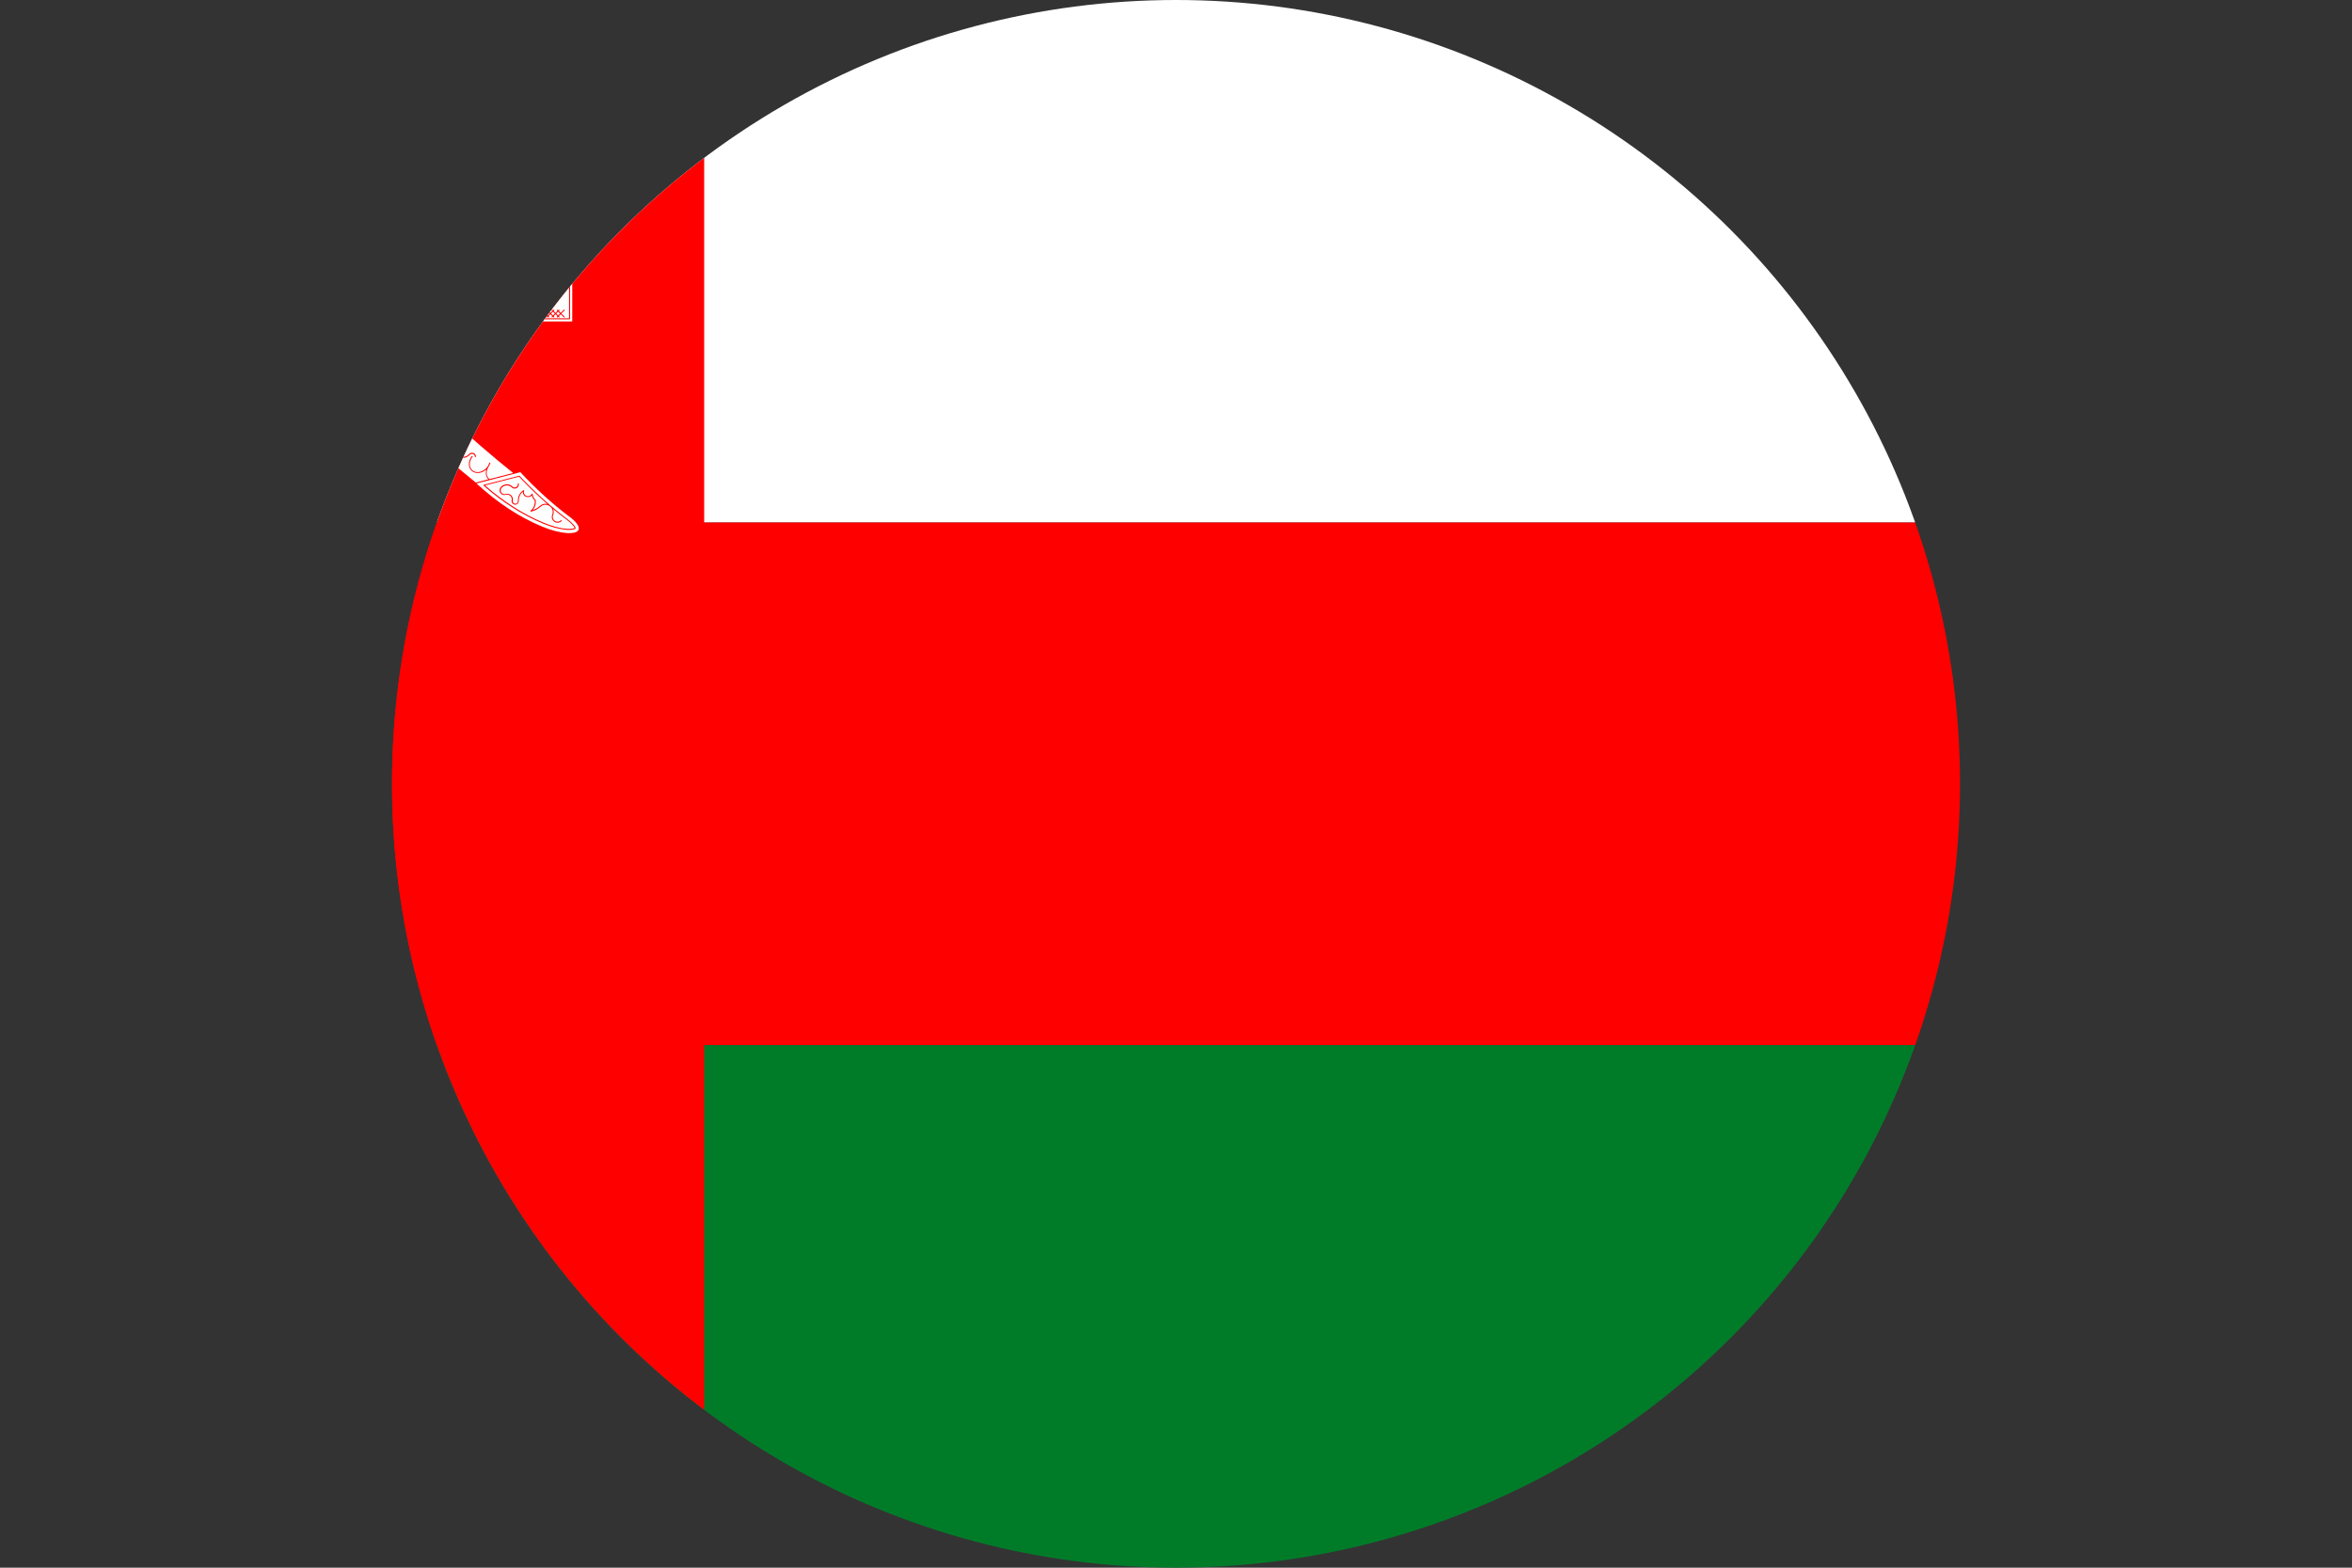 <svg xmlns="http://www.w3.org/2000/svg" id="Layer_2" data-name="Layer 2" viewBox="0 0 33.945 22.63">
  <rect x="0" y="0" width="33.945" height="22.63" fill="#333333" stroke="none"/>
  <defs><clipPath id="circleClip"><circle cx="16.973" cy="11.315" r="11.315" /></clipPath></defs><g clip-path="url(#circleClip)"><g id="_&#209;&#235;&#238;&#233;_1" data-name="&#209;&#235;&#238;&#233; 1">
    <g>
      <g>
        <rect width="33.945" height="7.543" fill="#fff" />
        <rect y="7.543" width="33.945" height="7.544" fill="red" />
        <rect y="15.087" width="33.945" height="7.543" fill="#007c29" />
      </g>
      <g>
        <rect width="10.163" height="22.63" fill="red" />
        <g>
          <path d="M6.853,4.386v.209h1.36v-.702h-1.36v.175h.088v.319h-.088ZM8.074,4.571s.003.007,0,.01c-.003.003-.008.003-.011,0l-.008-.008-.008.008s-.007.003-.01,0-.003-.008,0-.01l.008-.008-.027-.027-.027.027.008.008s.003.007,0,.01c-.003.003-.007.003-.01,0l-.008-.008-.008.008s-.007.003-.01,0c-.003-.003-.003-.008,0-.01l.008-.008-.027-.027-.027.027.008.008s.003.007,0,.01-.007.003-.01,0l-.008-.008-.008.008s-.007.003-.01,0c-.003-.003-.003-.008,0-.01l.008-.008-.027-.027-.027.027.008.008s.003.007,0,.01c-.003.003-.007.003-.01,0l-.008-.008-.008.008s-.007.003-.01,0c-.003-.003-.003-.008,0-.01l.008-.008-.027-.027-.027.027.008.008s.003.007,0,.01-.008.003-.01,0l-.008-.008-.008.008s-.007.003-.01,0c-.003-.003-.003-.008,0-.01l.008-.008-.027-.027-.027.027.008.008s.003.007,0,.01c-.003.003-.007.003-.01,0l-.008-.008-.008.008s-.007.003-.011,0c-.003-.003-.003-.008,0-.01l.008-.008-.027-.027-.027.027.008.008s.003.007,0,.01c-.003.003-.007.003-.01,0l-.008-.008-.008.008s-.007.003-.01,0c-.003-.003-.003-.008,0-.01l.008-.008-.027-.027-.027.027.008.008s.003.007,0,.01c-.002.003-.007.003-.01,0l-.008-.008-.008.008s-.007.003-.01,0c-.003-.003-.003-.008,0-.01l.008-.008-.027-.027-.027.027.008.008s.003.007,0,.01c-.003.003-.008.003-.01,0l-.008-.008-.008.008s-.007.003-.01,0-.003-.008,0-.01l.008-.008-.027-.027-.027.027.008.008s.003.007,0,.01c-.003.003-.008.003-.01,0l-.008-.008-.008.008s-.008.003-.01,0c-.003-.003-.003-.008,0-.01l.008-.008-.027-.027-.027.027.008.008s.003.007,0,.01c-.003.003-.007.003-.01,0l-.008-.008-.008.008s-.007.003-.01,0c-.002-.003-.002-.008,0-.01l.008-.008-.027-.027-.027.027.008.008s.003.007,0,.01c-.003.003-.007.003-.01,0l-.008-.008-.008.008s-.007.003-.01,0c-.003-.003-.003-.008,0-.01l.008-.008-.027-.027-.027.027.008.008s.003.007,0,.01c-.003.003-.007.003-.01,0l-.008-.008-.008.008s-.007.003-.01,0c-.003-.003-.003-.008,0-.01l.008-.008-.027-.027-.027.027.008.008s.003.007,0,.01c-.003.003-.008.003-.01,0l-.008-.008-.008.008s-.007.003-.01,0-.003-.008,0-.01l.008-.008-.027-.027-.027.027.008.008s.003.007,0,.01c-.003.003-.007.003-.01,0l-.008-.008-.008.008s-.007.003-.01,0c-.003-.003-.003-.008,0-.01l.008-.008-.027-.027-.045.045s-.007.003-.01,0c-.003-.003-.003-.008,0-.01l.045-.045-.045-.045s-.003-.008,0-.01c.003-.003.007-.003.01,0l.045.046.027-.027-.008-.008s-.003-.008,0-.01c.003-.003.007-.003.01,0l.008.008.008-.008s.007-.003.01,0c.003.003.003.008,0,.01l-.008.008.027.027.027-.027-.008-.008s-.003-.008,0-.01c.003-.003.008-.003.01,0l.008.008.008-.008s.007-.003.01,0c.003.003.003.008,0,.01l-.008.008.027.027.027-.027-.008-.008s-.003-.008,0-.01c.003-.003.007-.003.01,0l.008.008.008-.008s.008-.003.01,0c.003.003.003.008,0,.01l-.008.008.027.027.027-.027-.008-.008s-.003-.008,0-.01c.003-.003.007-.003.01,0l.008.008.008-.008s.007-.003.01,0c.003.003.003.008,0,.01l-.008.008.027.027.027-.027-.008-.008s-.002-.008,0-.01c.003-.003.008-.003.01,0l.008.008.008-.008s.007-.003.01,0c.003.003.003.008,0,.01l-.008.008.027.027.027-.027-.008-.008s-.003-.008,0-.01c.003-.003.007-.003.01,0l.008.008.008-.008s.007-.003.01,0c.003.003.003.008,0,.01l-.008.008.027.027.027-.027-.008-.008s-.003-.008,0-.01c.003-.003.007-.003.01,0l.008.008.008-.008s.008-.003.01,0c.003.003.003.008,0,.01l-.008.008.027.027.027-.027-.008-.008s-.003-.008,0-.01c.003-.003.007-.003.01,0l.008.008.008-.008s.008-.003.01,0c.003.003.003.008,0,.01l-.008.008.027.027.027-.027-.008-.008s-.003-.008,0-.01c.003-.003.008-.003.01,0l.008.008.008-.008s.007-.003.01,0c.003.003.003.008,0,.01l-.008.008.027.027.027-.027-.008-.008s-.003-.008,0-.01c.003-.003.008-.003.011,0l.008.008.008-.008s.007-.003.01,0c.003.003.003.008,0,.01l-.008.008.027.027.027-.027-.008-.008s-.003-.008,0-.01c.003-.003.007-.003.01,0l.008.008.008-.008s.008-.003.01,0c.003.003.003.008,0,.01l-.008.008.027.027.027-.027-.008-.008s-.003-.008,0-.01c.003-.003.007-.003.01,0l.008.008.008-.008s.008-.003.01,0c.003.003.003.008,0,.01l-.008.008.027.027.027-.027-.008-.008s-.003-.008,0-.01c.003-.003.007-.003.01,0l.008.008.008-.008s.007-.003.01,0c.003.003.003.008,0,.01l-.008.008.027.027.027-.027-.008-.008s-.003-.008,0-.01c.003-.003.008-.003.01,0l.008.008.008-.008s.007-.003.01,0c.003.003.003.008,0,.01l-.008.008.027.027.027-.027-.008-.008s-.003-.008,0-.01c.003-.003.007-.003.01,0l.008.008.008-.008s.008-.003.011,0c.003.003.003.008,0,.01l-.008.008.027.027.045-.046s.008-.003.01,0c.003.003.003.008,0,.01l-.046.045.046.045s.003.007,0,.01c-.003.003-.008.003-.01,0l-.045-.045-.027.027.008.008h0ZM7.036,4.526l-.027.027-.027-.027.027-.027.027.027h0ZM8.008,4.526l-.027.027-.027-.027.027-.027.027.027h0ZM8.028,4.526l.027-.027.027.027-.027.027-.027-.027h0ZM7.933,4.526l-.027.027-.027-.027.027-.027.027.027h0ZM7.858,4.526l-.027.027-.027-.027.027-.027.027.027h0ZM7.783,4.526l-.027.027-.027-.027.027-.027.027.027h0ZM7.709,4.526l-.027.027-.027-.027.027-.027.027.027h0ZM7.634,4.526l-.027.027-.027-.027.027-.027.027.027h0ZM7.559,4.526l-.027.027-.027-.027.027-.027.027.027h0ZM7.484,4.526l-.027.027-.027-.027.027-.027.027.027h0ZM7.409,4.526l-.027.027-.027-.027.027-.027.027.027h0ZM7.335,4.526l-.027.027-.027-.027.027-.027.027.027h0ZM7.26,4.526l-.027.027-.027-.027.027-.027.027.027h0ZM7.185,4.526l-.027.027-.027-.027.027-.027.027.027h0ZM7.11,4.526l-.027.027-.027-.027.027-.027.027.027h0ZM7.556,4.174c.039,0,.071.028.071.062,0,.034-.031.062-.071.062-.039,0-.07-.028-.07-.062,0-.034.032-.062.07-.062h0ZM7.556,4.16c.047,0,.085.034.085.076,0,.042-.038.076-.085.076s-.085-.034-.085-.076c0-.042.038-.076.085-.076h0ZM7.512,4.118s.006-.003.006-.007l.004-.037h.054l.004.034s.003.006.006.006c.017.002.034.006.05.013.002,0,.005,0,.007,0l.045-.028.053.031-.039.033s-.003.007-.001.01c.007.008.012.017.016.027.001.003.003.004.006.004l.047.004v.054l-.047.004s-.005.002-.006.005c-.004.01-.009.019-.016.027-.002.003-.002.007.001.01l.039.034-.053.031-.045-.028s-.004-.001-.006,0c-.016.007-.033.011-.05.013-.003,0-.006.003-.006.006l-.004.034h-.054l-.004-.037s-.002-.006-.006-.006c-.015-.003-.029-.008-.043-.014-.002-.001-.005-.001-.007,0l-.051.032-.053-.031.048-.041s.004-.007.001-.01c-.004-.006-.007-.012-.01-.019-.001-.002-.003-.004-.006-.004l-.062-.005v-.054l.062-.005s.005-.002.006-.005c.003-.006.006-.013.01-.019.002-.003.002-.007-.001-.01l-.048-.041.053-.031.051.032s.004.001.007,0c.014-.006.029-.011.043-.014h0ZM7.504,4.105l.004-.037s.003-.007.007-.007h.067s.007.003.008.006l.004.035c.015.003.03.006.044.012l.046-.028s.005-.001.008,0l.065.038s.005.008.001.012l-.042.036c.005.006.009.014.012.021l.049.004s.007.003.007.007v.067s-.003.007-.007.007l-.05.004c-.003.007-.007.014-.012.021l.042.035s.003.009-.001.012l-.065.038s-.005.001-.008,0l-.046-.028c-.015.005-.029.009-.044.012l-.004.035s-.003.007-.007.007h-.067s-.007-.003-.007-.007l-.004-.038c-.013-.003-.026-.007-.038-.012l-.052.032s-.005.001-.007,0l-.065-.038s-.005-.008-.001-.012l.051-.044s-.004-.008-.006-.012l-.064-.005s-.007-.003-.007-.007v-.067s.003-.007.007-.007l.065-.005s.004-.008.006-.012l-.051-.044s-.003-.009.001-.012l.065-.038s.005-.002.008,0l.052.032c.012-.005.025-.009.038-.012h0ZM7.036,3.961l-.027.027-.027-.027.027-.027.027.027h0ZM8.055,3.934l.027.027-.027.027-.027-.027.027-.027h0ZM7.981,3.988l-.027-.027.027-.027.027.027-.027.027h0ZM7.933,3.961l-.027.027-.027-.027.027-.027.027.027h0ZM7.858,3.961l-.027.027-.027-.027.027-.027.027.027h0ZM7.783,3.961l-.027.027-.027-.027.027-.027.027.027h0ZM7.709,3.961l-.027.027-.027-.027.027-.027.027.027h0ZM7.634,3.961l-.027.027-.027-.027.027-.027.027.027h0ZM7.559,3.961l-.027.027-.027-.027.027-.027.027.027h0ZM7.484,3.961l-.027.027-.027-.027.027-.027.027.027h0ZM7.409,3.961l-.027.027-.027-.027.027-.027.027.027h0ZM7.335,3.961l-.027.027-.027-.027.027-.027.027.027h0ZM7.26,3.961l-.027.027-.027-.027.027-.027.027.027h0ZM7.185,3.961l-.027.027-.027-.027.027-.027.027.027h0ZM7.11,3.961l-.027.027-.027-.027.027-.027.027.027h0ZM8.063,3.905s.008-.003.011,0c.003.003.003.007,0,.01l-.008.008.027.027.045-.045s.008-.003.01,0c.003.003.003.007,0,.01l-.046.045.046.045s.003.007,0,.01c-.003.003-.008.003-.01,0l-.045-.045-.027.027.008.008s.003.007,0,.01c-.003.003-.008.003-.011,0l-.008-.008-.008.008s-.007.003-.01,0c-.003-.003-.003-.007,0-.01l.008-.008-.027-.027-.027.027.008.008s.003.007,0,.01c-.003.003-.007.003-.01,0l-.008-.008-.008.008s-.007.003-.01,0c-.003-.003-.003-.007,0-.01l.008-.008-.027-.027-.027.027.008.008s.003.007,0,.01c-.003.003-.007.003-.01,0l-.008-.008-.008.008s-.007.003-.01,0c-.003-.003-.003-.007,0-.01l.008-.008-.027-.027-.027.027.008.008s.003.007,0,.01c-.003.003-.007.003-.01,0l-.008-.008-.008.008s-.007.003-.01,0c-.003-.003-.003-.007,0-.01l.008-.008-.027-.027-.027.027.008.008s.003.007,0,.01c-.003.003-.008.003-.01,0l-.008-.008-.008.008s-.007.003-.01,0c-.003-.003-.003-.007,0-.01l.008-.008-.027-.027-.027.027.008.008s.003.007,0,.01c-.003.003-.007.003-.01,0l-.008-.008-.008.008s-.007.003-.011,0c-.003-.003-.003-.007,0-.01l.008-.008-.027-.027-.027.027.008.008s.003.007,0,.01c-.003.003-.007.003-.01,0l-.008-.008-.008.008s-.007.003-.01,0c-.003-.003-.003-.007,0-.01l.008-.008-.027-.027-.027.027.008.008s.003.007,0,.01c-.002.003-.007.003-.01,0l-.008-.008-.008.008s-.007.003-.01,0c-.003-.003-.003-.007,0-.01l.008-.008-.027-.027-.027.027.008.008s.003.007,0,.01c-.003.003-.008.003-.01,0l-.008-.008-.008.008s-.007.003-.01,0c-.003-.003-.003-.007,0-.01l.008-.008-.027-.027-.027.027.008.008s.003.007,0,.01c-.003.003-.008.003-.01,0l-.008-.008-.008.008s-.008.003-.01,0c-.003-.003-.003-.007,0-.01l.008-.008-.027-.027-.027.027.008.008s.003.007,0,.01c-.003.003-.007.003-.01,0l-.008-.008-.008.008s-.007.003-.01,0c-.002-.003-.002-.007,0-.01l.008-.008-.027-.027-.027.027.008.008s.003.007,0,.01c-.003.003-.007.003-.01,0l-.008-.008-.008.008s-.007.003-.01,0c-.003-.003-.003-.007,0-.01l.008-.008-.027-.027-.027.027.008.008s.003.007,0,.01c-.003.003-.007.003-.01,0l-.008-.008-.008.008s-.007.003-.01,0c-.003-.003-.003-.007,0-.01l.008-.008-.027-.027-.027.027.008.008s.003.007,0,.01c-.003.003-.008.003-.01,0l-.008-.008-.008.008s-.007.003-.01,0c-.003-.003-.003-.007,0-.01l.008-.008-.027-.027-.027.027.008.008s.003.007,0,.01c-.003.003-.007.003-.01,0l-.008-.008-.008.008s-.007.003-.01,0c-.003-.003-.003-.007,0-.01l.008-.008-.027-.027-.045.045s-.007.003-.01,0c-.003-.003-.003-.007,0-.01l.045-.045-.045-.045s-.003-.007,0-.01c.003-.003.007-.003.01,0l.045.045.027-.027-.008-.008s-.003-.007,0-.01c.003-.003.007-.003.01,0l.008.008.008-.008s.007-.003.01,0c.003.003.003.007,0,.01l-.008.008.027.027.027-.027-.008-.008s-.003-.007,0-.01c.003-.003.008-.003.01,0l.008.008.008-.008s.007-.003.01,0c.003.003.003.007,0,.01l-.008.008.027.027.027-.027-.008-.008s-.003-.007,0-.01c.003-.003.007-.003.01,0l.008.008.008-.008s.008-.003.01,0c.003.003.003.007,0,.01l-.008.008.027.027.027-.027-.008-.008s-.003-.007,0-.01c.003-.003.007-.003.01,0l.008.008.008-.008s.007-.003.01,0c.003.003.003.007,0,.01l-.008.008.027.027.027-.027-.008-.008s-.002-.007,0-.01c.003-.003.008-.003.01,0l.008.008.008-.008s.007-.003.01,0c.003.003.003.007,0,.01l-.008.008.027.027.027-.027-.008-.008s-.003-.007,0-.01c.003-.003.007-.003.01,0l.008.008.008-.008s.007-.003.01,0c.003.003.003.007,0,.01l-.008.008.027.027.027-.027-.008-.008s-.003-.007,0-.01c.003-.003.007-.003.01,0l.008.008.008-.008s.008-.003.01,0c.003.003.003.007,0,.01l-.008.008.027.027.027-.027-.008-.008s-.003-.007,0-.01c.003-.003.007-.003.01,0l.008.008.008-.008s.008-.003.01,0c.003.003.003.007,0,.01l-.008.008.027.027.027-.027-.008-.008s-.003-.007,0-.01c.003-.003.008-.003.01,0l.008.008.008-.008s.007-.003.01,0c.003.003.003.007,0,.01l-.008.008.027.027.027-.027-.008-.008s-.003-.007,0-.01c.003-.003.008-.003.011,0l.008.008.008-.008s.007-.003.01,0c.003.003.003.007,0,.01l-.008.008.027.027.027-.027-.008-.008s-.003-.007,0-.01c.003-.003.007-.003.01,0l.008.008.008-.008s.008-.003.01,0c.003.003.003.007,0,.01l-.008.008.027.027.027-.027-.008-.008s-.003-.007,0-.01c.003-.003.007-.003.01,0l.008.008.008-.008s.008-.003.01,0c.003.003.003.007,0,.01l-.008.008.027.027.027-.027-.008-.008s-.003-.007,0-.01c.003-.003.007-.003.01,0l.008.008.008-.008s.007-.003.01,0c.003.003.003.007,0,.01l-.008.008.027.027.027-.027-.008-.008s-.003-.007,0-.01c.003-.003.008-.003.01,0l.008.008.008-.008s.007-.003.01,0c.003.003.003.007,0,.01l-.008.008.027.027.027-.027-.008-.008s-.003-.007,0-.01c.003-.003.007-.003.01,0l.008.008.008-.008Z" fill="#fff" fill-rule="evenodd" />
          <path d="M6.808,4.386v.254h1.451v-.792h-1.451v.22h.031v-.182s.003-.007.007-.007h1.375s.007.003.007.007v.716s-.003.007-.007.007h-1.375s-.007-.003-.007-.007v-.216h-.031Z" fill="#fff" fill-rule="evenodd" />
          <rect x="3.197" y="4.045" width=".512" height=".326" fill="#fff" />
          <path d="M3.328,4.03h.031v-.183h-1.45v.793h1.45v-.254h-.031v.216s-.003.007-.007.007h-1.374s-.007-.003-.007-.007v-.716s.003-.007.007-.007h1.374s.007.003.007.007v.145Z" fill="#fff" fill-rule="evenodd" />
          <path d="M3.189,4.03h.124v-.138h-1.36v.702h1.36v-.208h-.131v-.355h.007ZM2.61,4.174c.039,0,.07.028.07.062,0,.034-.032.062-.07.062-.039,0-.071-.028-.071-.062,0-.034.031-.062.071-.062h0ZM2.655,4.118c.015.003.029.008.043.014.002.001.005,0,.007,0l.051-.032.053.031-.048.041s-.003.007-.001.01c.004.006.007.012.01.019.001.003.004.005.006.005l.062.005v.054l-.062.005s-.005.002-.006.004c-.003.007-.006.013-.01.019-.002.003-.001.007.001.01l.048.041-.053.031-.051-.032s-.005-.001-.007,0c-.014.006-.028.011-.043.014-.003,0-.006.003-.006.006l-.004.037h-.054l-.004-.034s-.003-.006-.006-.006c-.017-.002-.034-.006-.05-.013-.002,0-.004,0-.006,0l-.045.028-.053-.031.039-.034s.003-.007,0-.01c-.007-.008-.012-.018-.016-.027-.001-.003-.004-.005-.006-.005l-.047-.004v-.054l.047-.004s.005-.002.006-.004c.004-.01.009-.019.016-.027.002-.003.002-.007,0-.01l-.039-.033.053-.031.045.028s.004.001.006,0c.016-.006.033-.01.05-.013.003,0,.006-.003.006-.006l.004-.034h.054l.004.037s.003.006.006.007h0ZM2.61,4.16c.047,0,.085.034.085.076,0,.042-.038.076-.085.076-.047,0-.085-.034-.085-.076,0-.042.038-.076.085-.076h0ZM2.093,4.48s-.003-.008,0-.01c.003-.003.007-.003.01,0l.008.008.008-.008s.007-.003.01,0c.003.003.003.008,0,.01l-.008.008.027.027.027-.027-.008-.008s-.003-.008,0-.01c.003-.003.007-.003.01,0l.008.008.008-.008s.007-.003.01,0c.003.003.003.008,0,.01l-.008.008.027.027.027-.027-.008-.008s-.003-.008,0-.01c.003-.003.007-.003.01,0l.008.008.008-.008s.007-.003.01,0c.003.003.003.008,0,.01l-.008.008.027.027.027-.027-.008-.008s-.003-.008,0-.01c.003-.003.007-.003.01,0l.008.008.008-.008s.007-.003.01,0c.003.003.003.008,0,.01l-.008.008.027.027.027-.027-.008-.008s-.003-.008,0-.01c.003-.003.007-.003.01,0l.008.008.008-.008s.008-.003.01,0c.003.003.003.008,0,.01l-.008.008.027.027.027-.027-.008-.008s-.003-.008,0-.01c.003-.003.007-.003.01,0l.008.008.008-.008s.007-.003.01,0c.003.003.003.008,0,.01l-.008.008.027.027.027-.027-.008-.008s-.003-.008,0-.01c.002-.003.007-.003.01,0l.008.008.008-.008s.007-.003.01,0c.003.003.003.008,0,.01l-.008.008.027.027.027-.027-.008-.008s-.003-.008,0-.01c.003-.003.007-.003.01,0l.008.008.008-.008s.008-.003.01,0c.003.003.003.008,0,.01l-.008.008.027.027.027-.027-.008-.008s-.003-.008,0-.01c.003-.003.007-.003.01,0l.008.008.008-.008s.008-.003.01,0c.003.003.003.008,0,.01l-.008.008.027.027.027-.027-.008-.008s-.003-.008,0-.01c.003-.003.007-.003.01,0l.008.008.008-.008s.007-.003.01,0c.003.003.003.008,0,.01l-.008.008.027.027.027-.027-.008-.008s-.003-.008,0-.01c.003-.003.007-.003.01,0l.008.008.008-.008s.007-.003.01,0c.003.003.003.008,0,.01l-.008.008.027.027.027-.027-.008-.008s-.003-.008,0-.01c.003-.003.007-.003.01,0l.008.008.008-.008s.008-.003.01,0c.003.003.003.008,0,.01l-.008.008.027.027.027-.027-.008-.008s-.003-.008,0-.01c.003-.003.007-.003.01,0l.008.008.008-.008s.008-.003.01,0c.002.003.002.008,0,.01l-.008.008.027.027.027-.027-.008-.008s-.003-.008,0-.01c.003-.003.007-.003.01,0l.008.008.008-.008s.007-.003.01,0c.003.003.003.008,0,.01l-.008.008.027.027.027-.027-.008-.008s-.003-.008,0-.01c.003-.003.007-.003.01,0l.008.008.008-.008s.007-.003.01,0c.003.003.003.008,0,.01l-.008.008.027.027.045-.046s.008-.003.01,0c.003.003.003.008,0,.01l-.045.045.045.045s.003.007,0,.01-.007.003-.01,0l-.045-.045-.027.027.008.008s.003.007,0,.01c-.003.003-.007.003-.01,0l-.008-.008-.008.008s-.007.003-.01,0c-.003-.003-.003-.008,0-.01l.008-.008-.027-.027-.027.027.008.008s.003.007,0,.01c-.003.003-.007.003-.01,0l-.008-.008-.008.008s-.007.003-.01,0c-.003-.003-.003-.008,0-.01l.008-.008-.027-.027-.027.027.008.008s.002.007,0,.01c-.003.003-.008.003-.01,0l-.008-.008-.008.008s-.007.003-.01,0-.003-.008,0-.01l.008-.008-.027-.027-.027.027.008.008s.003.007,0,.01c-.003.003-.007.003-.01,0l-.008-.008-.008.008s-.007.003-.01,0c-.003-.003-.003-.008,0-.01l.008-.008-.027-.027-.027.027.008.008s.003.007,0,.01-.007.003-.01,0l-.008-.008-.008.008s-.007.003-.01,0c-.003-.003-.003-.008,0-.01l.008-.008-.027-.027-.027.027.008.008s.003.007,0,.01c-.003.003-.007.003-.01,0l-.008-.008-.008.008s-.007.003-.01,0c-.003-.003-.003-.008,0-.01l.008-.008-.027-.027-.027.027.008.008s.003.007,0,.01c-.002.003-.007.003-.01,0l-.008-.008-.008.008s-.007.003-.01,0c-.003-.003-.003-.008,0-.01l.008-.008-.027-.027-.027.027.008.008s.003.007,0,.01c-.003.003-.007.003-.01,0l-.008-.008-.008.008s-.007.003-.01,0-.003-.008,0-.01l.008-.008-.027-.027-.027.027.008.008s.003.007,0,.01c-.003.003-.007.003-.01,0l-.008-.008-.008.008s-.008.003-.01,0c-.003-.003-.003-.008,0-.01l.008-.008-.027-.027-.027.027.008.008s.003.007,0,.01-.007.003-.01,0l-.008-.008-.008.008s-.007.003-.01,0c-.003-.003-.003-.008,0-.01l.008-.008-.027-.027-.027.027.008.008s.003.007,0,.01c-.003.003-.007.003-.01,0l-.008-.008-.008.008s-.007.003-.01,0-.003-.008,0-.01l.008-.008-.027-.027-.027.027.008.008s.003.007,0,.01c-.003.003-.007.003-.01,0l-.008-.008-.008.008s-.008.003-.01,0c-.003-.003-.003-.008,0-.01l.008-.008-.027-.027-.027.027.008.008s.003.007,0,.01-.007.003-.01,0l-.008-.008-.008.008s-.008.003-.01,0c-.003-.003-.003-.008,0-.01l.008-.008-.027-.027-.027.027.008.008s.003.007,0,.01c-.003.003-.007.003-.01,0l-.008-.008-.008.008s-.007.003-.01,0c-.003-.003-.003-.008,0-.01l.008-.008-.027-.027-.027.027.008.008s.003.007,0,.01c-.003.003-.007.003-.01,0l-.008-.008-.008.008s-.007.003-.01,0c-.003-.003-.003-.008,0-.01l.008-.008-.027-.027-.045.045s-.008.003-.01,0-.003-.008,0-.01l.045-.045-.045-.045s-.003-.008,0-.01c.003-.003.007-.003.01,0l.045.046.027-.027-.008-.008h0ZM3.158,4.499l.027.027-.027.027-.027-.027.027-.027h0ZM2.159,4.526l.027-.027.027.027-.027.027-.027-.027h0ZM2.138,4.526l-.027.027-.027-.027.027-.027.027.027h0ZM2.261,4.499l.027.027-.027.027-.027-.027.027-.027h0ZM2.336,4.499l.027.027-.027.027-.027-.027.027-.027h0ZM2.41,4.499l.027.027-.027.027-.027-.027.027-.027h0ZM2.485,4.499l.027.027-.027.027-.027-.027.027-.027h0ZM2.56,4.499l.027.027-.027.027-.027-.027.027-.027h0ZM2.635,4.499l.027.027-.027.027-.027-.027.027-.027h0ZM2.709,4.499l.027.027-.027.027-.027-.027.027-.027h0ZM2.784,4.499l.027.027-.027.027-.027-.027.027-.027h0ZM2.859,4.499l.027.027-.027.027-.027-.027.027-.027h0ZM2.934,4.499l.027.027-.027.027-.027-.027.027-.027h0ZM3.008,4.499l.027.027-.027.027-.027-.027.027-.027h0ZM3.083,4.499l.027.027-.027.027-.027-.027.027-.027h0ZM2.662,4.105c.013.003.026.007.038.012l.052-.032s.005-.001.008,0l.065.038s.005.008,0,.012l-.051.044s.004.007.006.012l.065.005s.006.003.006.007v.067s-.003.007-.007.007l-.064.005s-.004.008-.006.012l.052.044s.003.01-.001.012l-.065.038s-.005.001-.007,0l-.052-.032c-.012.005-.025.009-.038.012l-.004.038s-.004.007-.008.007h-.067s-.007-.003-.007-.007l-.004-.035c-.015-.003-.03-.006-.044-.012l-.046.028s-.005.001-.008,0l-.065-.038s-.005-.008,0-.012l.042-.035c-.005-.007-.009-.014-.012-.021l-.05-.004s-.007-.003-.007-.007v-.067s.003-.007.007-.007l.049-.004c.003-.007.008-.014.012-.021l-.042-.036s-.003-.009.001-.012l.066-.038s.005-.001.007,0l.046.028c.014-.005.029-.009.044-.012l.004-.035s.004-.007.007-.006h.067s.007.003.007.007l.004.037h0ZM2.103,4.016s-.007.003-.01,0c-.003-.003-.003-.007,0-.01l.008-.008-.027-.027-.045.045s-.008.003-.01,0c-.003-.003-.003-.007,0-.01l.045-.045-.045-.045s-.003-.007,0-.01c.003-.003.007-.003.01,0l.045.045.027-.027-.008-.008s-.003-.007,0-.01c.003-.003.007-.003.01,0l.008.008.008-.008s.007-.003.01,0c.003.003.003.007,0,.01l-.008.008.027.027.027-.027-.008-.008s-.003-.007,0-.01c.003-.003.007-.003.01,0l.008.008.008-.008s.007-.003.01,0c.003.003.003.007,0,.01l-.008.008.027.027.027-.027-.008-.008s-.003-.007,0-.01c.003-.003.007-.003.01,0l.008.008.008-.008s.007-.003.01,0c.003.003.003.007,0,.01l-.008.008.027.027.027-.027-.008-.008s-.003-.007,0-.01c.003-.003.007-.003.01,0l.008.008.008-.008s.007-.003.01,0c.003.003.003.007,0,.01l-.008.008.027.027.027-.027-.008-.008s-.003-.007,0-.01c.003-.003.007-.003.01,0l.008.008.008-.008s.008-.003.01,0c.003.003.003.007,0,.01l-.008.008.027.027.027-.027-.008-.008s-.003-.007,0-.01c.003-.003.007-.003.01,0l.008.008.008-.008s.007-.003.01,0c.003.003.003.007,0,.01l-.008.008.027.027.027-.027-.008-.008s-.003-.007,0-.01c.002-.003.007-.003.01,0l.008.008.008-.008s.007-.003.01,0c.003.003.003.007,0,.01l-.008.008.027.027.027-.027-.008-.008s-.003-.007,0-.01c.003-.003.007-.003.01,0l.008.008.008-.008s.008-.003.01,0c.003.003.003.007,0,.01l-.008.008.027.027.027-.027-.008-.008s-.003-.007,0-.01c.003-.003.007-.003.01,0l.008.008.008-.008s.008-.003.01,0c.003.003.003.007,0,.01l-.008.008.027.027.027-.027-.008-.008s-.003-.007,0-.01c.003-.003.007-.003.01,0l.008.008.008-.008s.007-.003.01,0c.003.003.003.007,0,.01l-.008.008.027.027.027-.027-.008-.008s-.003-.007,0-.01c.003-.003.007-.003.01,0l.008.008.008-.008s.007-.003.01,0c.003.003.003.007,0,.01l-.008.008.027.027.027-.027-.008-.008s-.003-.007,0-.01c.003-.003.007-.003.01,0l.008.008.008-.008s.008-.003.01,0c.003.003.003.007,0,.01l-.008.008.027.027.027-.027-.008-.008s-.003-.007,0-.01c.003-.003.007-.003.01,0l.008.008.008-.008s.008-.003.01,0c.002.003.002.007,0,.01l-.008.008.027.027.027-.027-.008-.008s-.003-.007,0-.01c.003-.003.007-.003.01,0l.008.008.008-.008s.007-.003.01,0c.003.003.003.007,0,.01l-.008.008.027.027.027-.027-.008-.008s-.003-.007,0-.01c.003-.003.007-.003.01,0l.008.008.008-.008s.007-.003.01,0c.003.003.003.007,0,.01l-.008.008.027.027.045-.045s.008-.003.01,0c.003.003.003.007,0,.01l-.045.045.045.045s.003.007,0,.01c-.003.003-.007.003-.01,0l-.045-.045-.027.027.008.008s.003.007,0,.01c-.003.003-.007.003-.01,0l-.008-.008-.008.008s-.007.003-.01,0c-.003-.003-.003-.007,0-.01l.008-.008-.027-.027-.027.027.008.008s.003.007,0,.01c-.003.003-.007.003-.01,0l-.008-.008-.008.008s-.007.003-.01,0c-.003-.003-.003-.007,0-.01l.008-.008-.027-.027-.027.027.008.008s.002.007,0,.01c-.003.003-.008.003-.01,0l-.008-.008-.008.008s-.007.003-.01,0c-.003-.003-.003-.007,0-.01l.008-.008-.027-.027-.027.027.008.008s.003.007,0,.01c-.003.003-.007.003-.01,0l-.008-.008-.008.008s-.007.003-.01,0c-.003-.003-.003-.007,0-.01l.008-.008-.027-.027-.027.027.008.008s.003.007,0,.01c-.003.003-.007.003-.01,0l-.008-.008-.008.008s-.007.003-.01,0c-.003-.003-.003-.007,0-.01l.008-.008-.027-.027-.027.027.008.008s.003.007,0,.01c-.003.003-.007.003-.01,0l-.008-.008-.008.008s-.007.003-.01,0c-.003-.003-.003-.007,0-.01l.008-.008-.027-.027-.027.027.008.008s.003.007,0,.01c-.002.003-.007.003-.01,0l-.008-.008-.008.008s-.007.003-.01,0c-.003-.003-.003-.007,0-.01l.008-.008-.027-.027-.027.027.008.008s.003.007,0,.01c-.003.003-.007.003-.01,0l-.008-.008-.008.008s-.007.003-.01,0c-.003-.003-.003-.007,0-.01l.008-.008-.027-.027-.027.027.008.008s.003.007,0,.01c-.003.003-.007.003-.01,0l-.008-.008-.008.008s-.008.003-.01,0c-.003-.003-.003-.007,0-.01l.008-.008-.027-.027-.027.027.008.008s.003.007,0,.01c-.003.003-.007.003-.01,0l-.008-.008-.008.008s-.007.003-.01,0c-.003-.003-.003-.007,0-.01l.008-.008-.027-.027-.027.027.008.008s.003.007,0,.01c-.003.003-.007.003-.01,0l-.008-.008-.008.008s-.007.003-.01,0c-.003-.003-.003-.007,0-.01l.008-.008-.027-.027-.027.027.008.008s.003.007,0,.01c-.003.003-.007.003-.01,0l-.008-.008-.008.008s-.008.003-.01,0c-.003-.003-.003-.007,0-.01l.008-.008-.027-.027-.027.027.008.008s.003.007,0,.01c-.003.003-.007.003-.01,0l-.008-.008-.008.008s-.008.003-.01,0c-.003-.003-.003-.007,0-.01l.008-.008-.027-.027-.027.027.008.008s.003.007,0,.01c-.003.003-.007.003-.01,0l-.008-.008-.008.008s-.007.003-.01,0c-.003-.003-.003-.007,0-.01l.008-.008-.027-.027-.027.027.008.008s.003.007,0,.01c-.003.003-.007.003-.01,0l-.008-.008-.008.008h0ZM3.158,3.934l.027.027-.027.027-.027-.027.027-.027h0ZM2.111,3.988l-.027-.027.027-.027.027.027-.027.027h0ZM2.186,3.934l.027.027-.027.027-.027-.027.027-.027h0ZM2.261,3.934l.027.027-.027.027-.027-.027.027-.027h0ZM2.336,3.934l.027.027-.027.027-.027-.027.027-.027h0ZM2.41,3.934l.027.027-.027.027-.027-.027.027-.027h0ZM2.485,3.934l.027.027-.027.027-.027-.027.027-.027h0ZM2.56,3.934l.027.027-.027.027-.027-.027.027-.027h0ZM2.635,3.934l.027.027-.027.027-.027-.027.027-.027h0ZM2.709,3.934l.027.027-.027.027-.027-.027.027-.027h0ZM2.784,3.934l.027.027-.027.027-.027-.027.027-.027h0ZM2.859,3.934l.027.027-.027.027-.027-.027.027-.027h0ZM2.934,3.934l.027.027-.027.027-.027-.027.027-.027h0ZM3.008,3.934l.027.027-.027.027-.027-.027.027-.027h0ZM3.083,3.934l.027.027-.027.027-.027-.027.027-.027Z" fill="#fff" fill-rule="evenodd" />
          <path d="M6.089,4.311h-.121c.019.061.06.107.111.14.048.03.107.049.167.056.061.007.123.003.18-.013.07-.019.132-.055.17-.107h-.142c-.043.038-.097.059-.154.059-.091,0-.171-.053-.211-.134Z" fill="#fff" fill-rule="evenodd" />
          <path d="M5.961,4.105h.117c.017-.046.047-.086.086-.114.038-.028.086-.045.136-.045.043,0,.084.012.119.033.035.021.064.051.085.087h.124c-.026-.07-.084-.121-.154-.151-.061-.026-.132-.038-.201-.034-.069.004-.137.023-.192.058-.059.037-.104.092-.119.165Z" fill="#fff" fill-rule="evenodd" />
          <rect x="5.257" y="4.082" width=".247" height=".253" fill="#fff" />
          <path d="M5.482,4.349h-.061c.029.077.109.113.187.104.079-.008.143-.06.154-.142h-.056c-.009.048-.048.078-.093.086-.015.003-.031.003-.046.001-.034-.005-.065-.021-.084-.049Z" fill="#fff" fill-rule="evenodd" />
          <rect x="4.027" y="4.086" width=".244" height=".244" fill="#fff" />
          <path d="M4.186,4.344h-.128c-.044.062-.114.101-.191.101-.057,0-.111-.021-.154-.059h-.142c.029.04.071.07.121.091.061.025.133.036.203.032.07-.004.139-.023.194-.058.042-.026.076-.061.097-.106Z" fill="#fff" fill-rule="evenodd" />
          <path d="M4.073,4.072h.123c-.024-.067-.074-.116-.138-.148-.048-.024-.104-.037-.161-.041-.057-.004-.115.003-.167.019-.075.023-.139.066-.174.128h.133c.044-.052.109-.084.178-.084.087,0,.165.05.207.125Z" fill="#fff" fill-rule="evenodd" />
          <rect x="4.525" y="4.119" width=".214" height=".177" fill="#fff" />
          <rect x="4.823" y="4.119" width=".419" height=".177" fill="#fff" />
          <path d="M4.279,4.344c.015.012.032.02.052.02.029,0,.055-.017.074-.045.019-.028.032-.068.032-.112s-.012-.083-.032-.112c-.019-.028-.045-.045-.074-.045-.02,0-.037.008-.052.02.004,0,.007.003.007.007v.258s-.003.007-.007.007Z" fill="#fff" fill-rule="evenodd" />
          <path d="M4.192,4.364c.035.042.084.068.139.068.04,0,.078-.014.109-.039.032-.025.057-.061.071-.104v-.164c-.014-.042-.039-.078-.071-.104-.031-.025-.068-.039-.109-.039-.051,0-.097.023-.131.059.005.009.008.019.012.029h.046c.019-.021.044-.035.073-.035.034,0,.064.02.086.051.021.031.034.073.034.12s-.013.089-.034.12c-.022.031-.052.051-.086.051-.029,0-.054-.014-.073-.035h-.056c-.003.007-.006.013-.01.02Z" fill="#fff" fill-rule="evenodd" />
          <path d="M4.511,4.327c-.011.022-.025.041-.041.058.021.047.061.077.105.09.03.008.063.01.093.004.031-.006.06-.018.084-.038.034-.027.056-.069.056-.122v-.222c0-.054-.022-.095-.056-.122-.023-.02-.053-.032-.084-.038-.031-.006-.063-.005-.093.004-.047.014-.085.044-.105.09.016.017.03.036.041.058.003-.048.034-.079.072-.092.016-.006.032-.008.049-.008s.034.003.049.008c.041.014.072.048.072.101v.222c0,.052-.032.086-.072.101-.015.006-.033.008-.049.008s-.033-.003-.049-.008c-.039-.014-.069-.045-.072-.093Z" fill="#fff" fill-rule="evenodd" />
          <path d="M2.691,4.943c-.016.1-.024.201-.024.302,0,.096.007.192.021.286.072.023.144.044.216.064-.02-.115-.028-.234-.028-.35,0-.11.007-.22.025-.329-.07.008-.14.016-.21.026Z" fill="#fff" fill-rule="evenodd" />
          <path d="M5.607,3.963c-.078-.008-.157.028-.187.104h.061c.028-.042.083-.057.13-.048.046.008.084.038.093.086h.056c-.01-.083-.076-.133-.154-.142Z" fill="#fff" fill-rule="evenodd" />
          <path d="M2.371,5.217l-.132.107c.097.056.238.116.412.173l-.28-.28Z" fill="#fff" fill-rule="evenodd" />
          <path d="M2.372,5.197l.28-.226c-.171.026-.31.057-.406.091l-.006.002.132.132Z" fill="#fff" fill-rule="evenodd" />
          <path d="M2.226,5.316l.135-.109-.136-.136c-.081.031-.126.065-.127.099v.002c-.008.042.039.091.128.145Z" fill="#fff" fill-rule="evenodd" />
          <path d="M2.668,5.493c-.01-.082-.016-.164-.016-.247,0-.091.006-.182.019-.271l-.289.233.285.285Z" fill="#fff" fill-rule="evenodd" />
          <path d="M2.966,4.933c-.018.002-.036.003-.053.005-.001.009-.003.018-.004.028l.057-.033Z" fill="#fff" fill-rule="evenodd" />
          <path d="M3.155,4.916c-.053.004-.105.008-.155.013l-.094.054c-.003.026-.006.053-.008.081l.257-.148Z" fill="#fff" fill-rule="evenodd" />
          <path d="M3.336,4.904c-.05.003-.1.006-.148.01l-.291.168c-.002.025-.003.052-.004.078l.444-.256Z" fill="#fff" fill-rule="evenodd" />
          <path d="M3.512,4.896c-.026.001-.052.002-.078.003-.022.001-.044.002-.066.003l-.477.275c0,.022-.001.045-.001.068v.009l.622-.359Z" fill="#fff" fill-rule="evenodd" />
          <path d="M3.683,4.89c-.047.001-.094.003-.14.004l-.652.377c0,.025,0,.05.002.075l.79-.456Z" fill="#fff" fill-rule="evenodd" />
          <path d="M3.849,4.887c-.046,0-.091.001-.136.002l-.819.473c.001.024.003.049.005.073l.951-.549Z" fill="#fff" fill-rule="evenodd" />
          <path d="M4.012,4.886c-.045,0-.089,0-.133,0l-.979.565c.002.024.005.049.008.072l1.104-.638Z" fill="#fff" fill-rule="evenodd" />
          <path d="M4.173,4.886h-.132l-1.131.653c.002.013.004.025.006.038.014.004.027.007.042.011l1.215-.702Z" fill="#fff" fill-rule="evenodd" />
          <path d="M4.271,5.837c.03.002.059.005.089.006.029.002.058.004.086.005-.034-.167-.046-.346-.046-.517,0-.155.01-.314.037-.467h-.173c-.031.153-.045.311-.045.467,0,.169.016.34.053.505Z" fill="#fff" fill-rule="evenodd" />
          <path d="M4.246,5.788l-.037.021c.014.001.028.003.041.004-.002-.008-.003-.016-.005-.025Z" fill="#fff" fill-rule="evenodd" />
          <path d="M4.231,5.704l-.158.092c.038.004.075.008.112.012l.058-.034c-.004-.023-.008-.046-.012-.069Z" fill="#fff" fill-rule="evenodd" />
          <path d="M4.219,5.618l-.279.161c.037.005.073.009.109.013l.18-.104c-.003-.023-.006-.047-.009-.071Z" fill="#fff" fill-rule="evenodd" />
          <path d="M4.211,5.53l-.4.231c.036.005.071.01.106.015l.301-.174c-.003-.024-.005-.048-.007-.072Z" fill="#fff" fill-rule="evenodd" />
          <path d="M4.205,5.44l-.522.301c.035.006.069.011.103.017l.422-.244c-.002-.024-.003-.049-.004-.073Z" fill="#fff" fill-rule="evenodd" />
          <path d="M4.203,5.349l-.643.371.012.002c.03.005.06.01.09.015l.543-.314c0-.025-.001-.05-.001-.075Z" fill="#fff" fill-rule="evenodd" />
          <path d="M4.205,5.255l-.766.442c.033.006.066.012.099.019l.665-.384c0-.026,0-.052.001-.077Z" fill="#fff" fill-rule="evenodd" />
          <path d="M4.209,5.16l-.889.513c.032.007.065.014.097.02l.788-.455c0-.026.002-.053.004-.078Z" fill="#fff" fill-rule="evenodd" />
          <path d="M4.218,5.062l-1.015.586.028.006c.022.005.045.01.068.014l.912-.526c.002-.027.004-.054.007-.081Z" fill="#fff" fill-rule="evenodd" />
          <path d="M4.231,4.962l-1.142.659c.031.007.062.015.094.022l1.037-.599c.003-.028.007-.056.011-.082Z" fill="#fff" fill-rule="evenodd" />
          <path d="M4.244,4.886h-.042l-1.224.707c.03.008.06.016.091.023l1.165-.672c.003-.02.006-.039.01-.058Z" fill="#fff" fill-rule="evenodd" />
          <polygon points="4.623 4.105 4.59 4.079 4.557 4.105 4.623 4.105" fill="#fff" fill-rule="evenodd" />
          <path d="M4.533,4.105l.045-.036-.035-.028c-.011.014-.018.033-.018.056v.008h.008Z" fill="#fff" fill-rule="evenodd" />
          <polygon points="4.739 4.098 4.715 4.079 4.681 4.105 4.739 4.105 4.739 4.098" fill="#fff" fill-rule="evenodd" />
          <path d="M4.733,4.064l-.007.006.011.009c-.001-.005-.003-.01-.004-.015Z" fill="#fff" fill-rule="evenodd" />
          <polygon points="4.872 4.105 4.839 4.079 4.823 4.092 4.823 4.097 4.823 4.105 4.872 4.105" fill="#fff" fill-rule="evenodd" />
          <polygon points="4.821 4.074 4.827 4.069 4.82 4.064 4.821 4.074" fill="#fff" fill-rule="evenodd" />
          <polygon points="4.997 4.105 4.963 4.079 4.93 4.105 4.997 4.105" fill="#fff" fill-rule="evenodd" />
          <polygon points="5.121 4.105 5.088 4.079 5.055 4.105 5.121 4.105" fill="#fff" fill-rule="evenodd" />
          <polygon points="4.546 4.311 4.539 4.316 4.59 4.356 4.641 4.316 4.634 4.311 4.546 4.311" fill="#fff" fill-rule="evenodd" />
          <path d="M4.553,4.386l.025-.02-.051-.04-.002.002c.002.025.012.044.028.058Z" fill="#fff" fill-rule="evenodd" />
          <path d="M4.639,4.414l-.048-.039-.025.02c.007.005.015.008.023.011.014.005.029.008.044.008h.006Z" fill="#fff" fill-rule="evenodd" />
          <path d="M4.718,4.378l-.004-.003-.04.032h.002c.016-.007.031-.016.042-.029Z" fill="#fff" fill-rule="evenodd" />
          <polygon points="4.728 4.364 4.726 4.366 4.727 4.366 4.728 4.364" fill="#fff" fill-rule="evenodd" />
          <path d="M4.715,4.356l.023-.018c.001-.006.002-.012.002-.019v-.008h-.069l-.006.005.051.04Z" fill="#fff" fill-rule="evenodd" />
          <polygon points="4.652 4.406 4.703 4.366 4.652 4.325 4.602 4.366 4.652 4.406" fill="#fff" fill-rule="evenodd" />
          <polygon points="5.242 4.102 5.213 4.079 5.179 4.105 5.242 4.105 5.242 4.102" fill="#fff" fill-rule="evenodd" />
          <polygon points="4.901 4.406 4.952 4.366 4.901 4.325 4.851 4.366 4.901 4.406" fill="#fff" fill-rule="evenodd" />
          <polygon points="4.652 4.603 4.703 4.563 4.652 4.523 4.602 4.563 4.652 4.603" fill="#fff" fill-rule="evenodd" />
          <polygon points="4.59 4.653 4.641 4.613 4.59 4.572 4.539 4.613 4.59 4.653" fill="#fff" fill-rule="evenodd" />
          <polygon points="5.026 4.406 5.076 4.366 5.026 4.325 4.975 4.366 5.026 4.406" fill="#fff" fill-rule="evenodd" />
          <polygon points="4.963 4.455 5.014 4.415 4.963 4.375 4.913 4.415 4.963 4.455" fill="#fff" fill-rule="evenodd" />
          <polygon points="4.901 4.505 4.952 4.464 4.901 4.424 4.851 4.464 4.901 4.505" fill="#fff" fill-rule="evenodd" />
          <polygon points="4.839 4.554 4.89 4.514 4.839 4.474 4.789 4.514 4.839 4.554" fill="#fff" fill-rule="evenodd" />
          <polygon points="4.777 4.603 4.827 4.563 4.777 4.523 4.726 4.563 4.777 4.603" fill="#fff" fill-rule="evenodd" />
          <polygon points="4.715 4.653 4.765 4.613 4.715 4.572 4.664 4.613 4.715 4.653" fill="#fff" fill-rule="evenodd" />
          <polygon points="4.652 4.702 4.703 4.662 4.652 4.622 4.602 4.662 4.652 4.702" fill="#fff" fill-rule="evenodd" />
          <polygon points="4.59 4.752 4.641 4.711 4.59 4.671 4.539 4.711 4.59 4.752" fill="#fff" fill-rule="evenodd" />
          <polygon points="5.15 4.406 5.201 4.366 5.15 4.325 5.1 4.366 5.15 4.406" fill="#fff" fill-rule="evenodd" />
          <polygon points="5.088 4.455 5.139 4.415 5.088 4.375 5.037 4.415 5.088 4.455" fill="#fff" fill-rule="evenodd" />
          <polygon points="5.026 4.505 5.076 4.464 5.026 4.424 4.975 4.464 5.026 4.505" fill="#fff" fill-rule="evenodd" />
          <polygon points="4.963 4.554 5.014 4.514 4.963 4.474 4.913 4.514 4.963 4.554" fill="#fff" fill-rule="evenodd" />
          <polygon points="4.901 4.603 4.952 4.563 4.901 4.523 4.851 4.563 4.901 4.603" fill="#fff" fill-rule="evenodd" />
          <polygon points="4.839 4.653 4.89 4.613 4.839 4.572 4.789 4.613 4.839 4.653" fill="#fff" fill-rule="evenodd" />
          <polygon points="4.777 4.702 4.827 4.662 4.777 4.622 4.726 4.662 4.777 4.702" fill="#fff" fill-rule="evenodd" />
          <polygon points="4.715 4.752 4.765 4.711 4.715 4.671 4.664 4.711 4.715 4.752" fill="#fff" fill-rule="evenodd" />
          <polygon points="4.652 4.801 4.703 4.761 4.652 4.721 4.602 4.761 4.652 4.801" fill="#fff" fill-rule="evenodd" />
          <polygon points="4.59 4.85 4.641 4.81 4.59 4.77 4.539 4.81 4.59 4.85" fill="#fff" fill-rule="evenodd" />
          <polygon points="4.528 4.899 4.579 4.86 4.528 4.819 4.477 4.86 4.528 4.899" fill="#fff" fill-rule="evenodd" />
          <polygon points="5.586 4.159 5.637 4.119 5.586 4.079 5.535 4.119 5.586 4.159" fill="#fff" fill-rule="evenodd" />
          <polygon points="5.213 4.455 5.263 4.415 5.213 4.375 5.162 4.415 5.213 4.455" fill="#fff" fill-rule="evenodd" />
          <polygon points="5.15 4.505 5.201 4.464 5.15 4.424 5.1 4.464 5.15 4.505" fill="#fff" fill-rule="evenodd" />
          <polygon points="5.088 4.554 5.139 4.514 5.088 4.474 5.037 4.514 5.088 4.554" fill="#fff" fill-rule="evenodd" />
          <polygon points="5.026 4.603 5.076 4.563 5.026 4.523 4.975 4.563 5.026 4.603" fill="#fff" fill-rule="evenodd" />
          <polygon points="4.963 4.653 5.014 4.613 4.963 4.572 4.913 4.613 4.963 4.653" fill="#fff" fill-rule="evenodd" />
          <polygon points="4.901 4.702 4.952 4.662 4.901 4.622 4.851 4.662 4.901 4.702" fill="#fff" fill-rule="evenodd" />
          <polygon points="4.839 4.752 4.89 4.711 4.839 4.671 4.789 4.711 4.839 4.752" fill="#fff" fill-rule="evenodd" />
          <polygon points="4.777 4.801 4.827 4.761 4.777 4.721 4.726 4.761 4.777 4.801" fill="#fff" fill-rule="evenodd" />
          <polygon points="4.715 4.85 4.765 4.81 4.715 4.77 4.664 4.81 4.715 4.85" fill="#fff" fill-rule="evenodd" />
          <polygon points="4.652 4.899 4.703 4.86 4.652 4.819 4.602 4.86 4.652 4.899" fill="#fff" fill-rule="evenodd" />
          <polygon points="4.59 4.949 4.641 4.909 4.59 4.869 4.539 4.909 4.59 4.949" fill="#fff" fill-rule="evenodd" />
          <polygon points="4.528 4.998 4.579 4.958 4.528 4.918 4.477 4.958 4.528 4.998" fill="#fff" fill-rule="evenodd" />
          <polygon points="5.586 4.258 5.637 4.217 5.586 4.177 5.535 4.217 5.586 4.258" fill="#fff" fill-rule="evenodd" />
          <polygon points="5.337 4.455 5.388 4.415 5.337 4.375 5.286 4.415 5.337 4.455" fill="#fff" fill-rule="evenodd" />
          <polygon points="5.275 4.505 5.325 4.464 5.275 4.424 5.224 4.464 5.275 4.505" fill="#fff" fill-rule="evenodd" />
          <polygon points="5.213 4.554 5.263 4.514 5.213 4.474 5.162 4.514 5.213 4.554" fill="#fff" fill-rule="evenodd" />
          <polygon points="5.15 4.603 5.201 4.563 5.15 4.523 5.1 4.563 5.15 4.603" fill="#fff" fill-rule="evenodd" />
          <polygon points="5.088 4.653 5.139 4.613 5.088 4.572 5.037 4.613 5.088 4.653" fill="#fff" fill-rule="evenodd" />
          <polygon points="5.026 4.702 5.076 4.662 5.026 4.622 4.975 4.662 5.026 4.702" fill="#fff" fill-rule="evenodd" />
          <polygon points="4.963 4.752 5.014 4.711 4.963 4.671 4.913 4.711 4.963 4.752" fill="#fff" fill-rule="evenodd" />
          <polygon points="4.901 4.801 4.952 4.761 4.901 4.721 4.851 4.761 4.901 4.801" fill="#fff" fill-rule="evenodd" />
          <polygon points="4.839 4.85 4.89 4.81 4.839 4.77 4.789 4.81 4.839 4.85" fill="#fff" fill-rule="evenodd" />
          <polygon points="4.777 4.899 4.827 4.86 4.777 4.819 4.726 4.86 4.777 4.899" fill="#fff" fill-rule="evenodd" />
          <polygon points="4.715 4.949 4.765 4.909 4.715 4.869 4.664 4.909 4.715 4.949" fill="#fff" fill-rule="evenodd" />
          <polygon points="4.652 4.998 4.703 4.958 4.652 4.918 4.602 4.958 4.652 4.998" fill="#fff" fill-rule="evenodd" />
          <polygon points="4.59 5.048 4.641 5.008 4.59 4.968 4.539 5.008 4.59 5.048" fill="#fff" fill-rule="evenodd" />
          <polygon points="4.528 5.097 4.579 5.057 4.528 5.017 4.477 5.057 4.528 5.097" fill="#fff" fill-rule="evenodd" />
          <polygon points="5.586 4.356 5.637 4.316 5.586 4.276 5.535 4.316 5.586 4.356" fill="#fff" fill-rule="evenodd" />
          <polygon points="5.638 4.235 5.598 4.267 5.638 4.299 5.638 4.235" fill="#fff" fill-rule="evenodd" />
          <polygon points="5.638 4.136 5.598 4.168 5.638 4.2 5.638 4.136" fill="#fff" fill-rule="evenodd" />
          <path d="M5.598,4.385l-.012-.01-.012.01c.008,0,.016,0,.024,0Z" fill="#fff" fill-rule="evenodd" />
          <path d="M5.638,4.374v-.04l-.04.032.02.016c.007-.002.014-.004.021-.007Z" fill="#fff" fill-rule="evenodd" />
          <path d="M5.653,4.311v.055c.019-.012.033-.031.038-.055h-.038Z" fill="#fff" fill-rule="evenodd" />
          <rect x="5.653" y="4.119" width=".452" height=".177" fill="#fff" />
          <path d="M5.653,4.05v.055h.038c-.005-.024-.02-.042-.038-.055Z" fill="#fff" fill-rule="evenodd" />
          <polygon points="5.634 4.041 5.598 4.069 5.638 4.102 5.638 4.042 5.634 4.041" fill="#fff" fill-rule="evenodd" />
          <path d="M5.554,4.035l.032.025.032-.025s-.005-.001-.008-.002c-.018-.003-.037-.003-.056.002Z" fill="#fff" fill-rule="evenodd" />
          <path d="M5.518,4.105l.005.004.051-.04-.037-.029c-.014.006-.027.015-.037.027h.011s.007.003.007.007v.031Z" fill="#fff" fill-rule="evenodd" />
          <polygon points="5.518 4.204 5.524 4.208 5.574 4.168 5.524 4.128 5.518 4.132 5.518 4.204" fill="#fff" fill-rule="evenodd" />
          <polygon points="5.518 4.303 5.524 4.307 5.574 4.267 5.524 4.227 5.518 4.231 5.518 4.303" fill="#fff" fill-rule="evenodd" />
          <path d="M5.554,4.381l.02-.016-.051-.04-.005.005v.012s-.003.007-.007.007h-.011c.014.016.033.027.054.032Z" fill="#fff" fill-rule="evenodd" />
          <polygon points="5.399 4.505 5.45 4.464 5.399 4.424 5.349 4.464 5.399 4.505" fill="#fff" fill-rule="evenodd" />
          <polygon points="5.337 4.554 5.388 4.514 5.337 4.474 5.286 4.514 5.337 4.554" fill="#fff" fill-rule="evenodd" />
          <polygon points="5.275 4.603 5.325 4.563 5.275 4.523 5.224 4.563 5.275 4.603" fill="#fff" fill-rule="evenodd" />
          <polygon points="5.213 4.653 5.263 4.613 5.213 4.572 5.162 4.613 5.213 4.653" fill="#fff" fill-rule="evenodd" />
          <polygon points="5.15 4.702 5.201 4.662 5.15 4.622 5.1 4.662 5.15 4.702" fill="#fff" fill-rule="evenodd" />
          <polygon points="5.088 4.752 5.139 4.711 5.088 4.671 5.037 4.711 5.088 4.752" fill="#fff" fill-rule="evenodd" />
          <polygon points="5.026 4.801 5.076 4.761 5.026 4.721 4.975 4.761 5.026 4.801" fill="#fff" fill-rule="evenodd" />
          <polygon points="4.963 4.85 5.014 4.81 4.963 4.77 4.913 4.81 4.963 4.85" fill="#fff" fill-rule="evenodd" />
          <polygon points="4.901 4.899 4.952 4.86 4.901 4.819 4.851 4.86 4.901 4.899" fill="#fff" fill-rule="evenodd" />
          <polygon points="4.839 4.949 4.89 4.909 4.839 4.869 4.789 4.909 4.839 4.949" fill="#fff" fill-rule="evenodd" />
          <polygon points="4.777 4.998 4.827 4.958 4.777 4.918 4.726 4.958 4.777 4.998" fill="#fff" fill-rule="evenodd" />
          <polygon points="4.715 5.048 4.765 5.007 4.715 4.968 4.664 5.008 4.715 5.048" fill="#fff" fill-rule="evenodd" />
          <polygon points="4.652 5.097 4.703 5.057 4.652 5.017 4.602 5.057 4.652 5.097" fill="#fff" fill-rule="evenodd" />
          <polygon points="4.59 5.147 4.641 5.106 4.59 5.066 4.539 5.106 4.59 5.147" fill="#fff" fill-rule="evenodd" />
          <polygon points="4.528 5.196 4.579 5.156 4.528 5.116 4.477 5.156 4.528 5.196" fill="#fff" fill-rule="evenodd" />
          <polygon points="5.461 4.554 5.512 4.514 5.461 4.474 5.411 4.514 5.461 4.554" fill="#fff" fill-rule="evenodd" />
          <polygon points="5.399 4.603 5.45 4.563 5.399 4.523 5.349 4.563 5.399 4.603" fill="#fff" fill-rule="evenodd" />
          <polygon points="5.337 4.653 5.388 4.613 5.337 4.572 5.286 4.613 5.337 4.653" fill="#fff" fill-rule="evenodd" />
          <polygon points="5.275 4.702 5.325 4.662 5.275 4.622 5.224 4.662 5.275 4.702" fill="#fff" fill-rule="evenodd" />
          <polygon points="5.213 4.752 5.263 4.711 5.213 4.671 5.162 4.711 5.213 4.752" fill="#fff" fill-rule="evenodd" />
          <polygon points="5.15 4.801 5.201 4.761 5.15 4.721 5.1 4.761 5.15 4.801" fill="#fff" fill-rule="evenodd" />
          <polygon points="5.088 4.85 5.139 4.81 5.088 4.77 5.037 4.81 5.088 4.85" fill="#fff" fill-rule="evenodd" />
          <polygon points="5.026 4.899 5.076 4.86 5.026 4.819 4.975 4.86 5.026 4.899" fill="#fff" fill-rule="evenodd" />
          <polygon points="4.963 4.949 5.014 4.909 4.963 4.869 4.913 4.909 4.963 4.949" fill="#fff" fill-rule="evenodd" />
          <polygon points="4.901 4.998 4.952 4.958 4.901 4.918 4.851 4.958 4.901 4.998" fill="#fff" fill-rule="evenodd" />
          <polygon points="4.839 5.048 4.89 5.008 4.839 4.968 4.789 5.007 4.839 5.048" fill="#fff" fill-rule="evenodd" />
          <polygon points="4.777 5.097 4.827 5.057 4.777 5.017 4.726 5.057 4.777 5.097" fill="#fff" fill-rule="evenodd" />
          <polygon points="4.715 5.147 4.765 5.106 4.715 5.066 4.664 5.106 4.715 5.147" fill="#fff" fill-rule="evenodd" />
          <polygon points="4.652 5.196 4.703 5.156 4.652 5.116 4.602 5.156 4.652 5.196" fill="#fff" fill-rule="evenodd" />
          <polygon points="4.59 5.245 4.641 5.205 4.59 5.165 4.539 5.205 4.59 5.245" fill="#fff" fill-rule="evenodd" />
          <polygon points="4.528 5.295 4.579 5.255 4.528 5.214 4.477 5.255 4.528 5.295" fill="#fff" fill-rule="evenodd" />
          <polygon points="4.466 5.344 4.516 5.304 4.466 5.264 4.415 5.304 4.466 5.344" fill="#fff" fill-rule="evenodd" />
          <polygon points="5.586 4.554 5.637 4.514 5.586 4.474 5.535 4.514 5.586 4.554" fill="#fff" fill-rule="evenodd" />
          <polygon points="5.524 4.603 5.574 4.563 5.524 4.523 5.473 4.563 5.524 4.603" fill="#fff" fill-rule="evenodd" />
          <polygon points="5.461 4.653 5.512 4.613 5.461 4.572 5.411 4.613 5.461 4.653" fill="#fff" fill-rule="evenodd" />
          <polygon points="5.399 4.702 5.45 4.662 5.399 4.622 5.349 4.662 5.399 4.702" fill="#fff" fill-rule="evenodd" />
          <polygon points="5.337 4.752 5.388 4.711 5.337 4.671 5.286 4.711 5.337 4.752" fill="#fff" fill-rule="evenodd" />
          <polygon points="5.275 4.801 5.325 4.761 5.275 4.721 5.224 4.761 5.275 4.801" fill="#fff" fill-rule="evenodd" />
          <polygon points="5.213 4.85 5.263 4.81 5.213 4.77 5.162 4.81 5.213 4.85" fill="#fff" fill-rule="evenodd" />
          <polygon points="5.15 4.899 5.201 4.86 5.15 4.819 5.1 4.86 5.15 4.899" fill="#fff" fill-rule="evenodd" />
          <polygon points="5.088 4.949 5.139 4.909 5.088 4.869 5.037 4.909 5.088 4.949" fill="#fff" fill-rule="evenodd" />
          <polygon points="5.026 4.998 5.076 4.958 5.026 4.918 4.975 4.958 5.026 4.998" fill="#fff" fill-rule="evenodd" />
          <polygon points="4.963 5.048 5.014 5.008 4.963 4.968 4.913 5.008 4.963 5.048" fill="#fff" fill-rule="evenodd" />
          <polygon points="4.901 5.097 4.952 5.057 4.901 5.017 4.851 5.057 4.901 5.097" fill="#fff" fill-rule="evenodd" />
          <polygon points="4.839 5.147 4.89 5.106 4.839 5.066 4.789 5.106 4.839 5.147" fill="#fff" fill-rule="evenodd" />
          <polygon points="4.777 5.196 4.827 5.156 4.777 5.116 4.726 5.156 4.777 5.196" fill="#fff" fill-rule="evenodd" />
          <polygon points="4.715 5.245 4.765 5.205 4.715 5.165 4.664 5.205 4.715 5.245" fill="#fff" fill-rule="evenodd" />
          <polygon points="4.652 5.295 4.703 5.255 4.652 5.214 4.602 5.255 4.652 5.295" fill="#fff" fill-rule="evenodd" />
          <polygon points="4.59 5.344 4.641 5.304 4.59 5.264 4.539 5.304 4.59 5.344" fill="#fff" fill-rule="evenodd" />
          <polygon points="4.528 5.393 4.579 5.353 4.528 5.313 4.477 5.353 4.528 5.393" fill="#fff" fill-rule="evenodd" />
          <polygon points="4.466 5.443 4.516 5.403 4.466 5.362 4.415 5.403 4.466 5.443" fill="#fff" fill-rule="evenodd" />
          <polygon points="5.586 4.653 5.637 4.613 5.586 4.572 5.535 4.613 5.586 4.653" fill="#fff" fill-rule="evenodd" />
          <polygon points="5.524 4.702 5.574 4.662 5.524 4.622 5.473 4.662 5.524 4.702" fill="#fff" fill-rule="evenodd" />
          <polygon points="5.461 4.752 5.512 4.711 5.461 4.671 5.411 4.711 5.461 4.752" fill="#fff" fill-rule="evenodd" />
          <polygon points="5.399 4.801 5.45 4.761 5.399 4.721 5.349 4.761 5.399 4.801" fill="#fff" fill-rule="evenodd" />
          <polygon points="5.337 4.85 5.388 4.81 5.337 4.77 5.286 4.81 5.337 4.85" fill="#fff" fill-rule="evenodd" />
          <polygon points="5.275 4.899 5.325 4.86 5.275 4.819 5.224 4.86 5.275 4.899" fill="#fff" fill-rule="evenodd" />
          <polygon points="5.213 4.949 5.263 4.909 5.213 4.869 5.162 4.909 5.213 4.949" fill="#fff" fill-rule="evenodd" />
          <polygon points="5.15 4.998 5.201 4.958 5.15 4.918 5.1 4.958 5.15 4.998" fill="#fff" fill-rule="evenodd" />
          <polygon points="5.088 5.048 5.139 5.007 5.088 4.968 5.037 5.008 5.088 5.048" fill="#fff" fill-rule="evenodd" />
          <polygon points="5.026 5.097 5.076 5.057 5.026 5.017 4.975 5.057 5.026 5.097" fill="#fff" fill-rule="evenodd" />
          <polygon points="4.963 5.147 5.014 5.106 4.963 5.066 4.913 5.106 4.963 5.147" fill="#fff" fill-rule="evenodd" />
          <polygon points="4.901 5.196 4.952 5.156 4.901 5.116 4.851 5.156 4.901 5.196" fill="#fff" fill-rule="evenodd" />
          <polygon points="4.839 5.245 4.89 5.205 4.839 5.165 4.789 5.205 4.839 5.245" fill="#fff" fill-rule="evenodd" />
          <polygon points="4.777 5.295 4.827 5.255 4.777 5.214 4.726 5.255 4.777 5.295" fill="#fff" fill-rule="evenodd" />
          <polygon points="4.715 5.344 4.765 5.304 4.715 5.264 4.664 5.304 4.715 5.344" fill="#fff" fill-rule="evenodd" />
          <polygon points="4.652 5.393 4.703 5.353 4.652 5.313 4.602 5.353 4.652 5.393" fill="#fff" fill-rule="evenodd" />
          <polygon points="4.59 5.443 4.641 5.403 4.59 5.362 4.539 5.403 4.59 5.443" fill="#fff" fill-rule="evenodd" />
          <polygon points="4.528 5.492 4.579 5.452 4.528 5.412 4.477 5.452 4.528 5.492" fill="#fff" fill-rule="evenodd" />
          <polygon points="5.586 4.752 5.637 4.711 5.586 4.671 5.535 4.711 5.586 4.752" fill="#fff" fill-rule="evenodd" />
          <polygon points="5.524 4.801 5.574 4.761 5.524 4.721 5.473 4.761 5.524 4.801" fill="#fff" fill-rule="evenodd" />
          <polygon points="5.461 4.85 5.512 4.81 5.461 4.77 5.411 4.81 5.461 4.85" fill="#fff" fill-rule="evenodd" />
          <polygon points="5.399 4.899 5.45 4.86 5.399 4.819 5.349 4.86 5.399 4.899" fill="#fff" fill-rule="evenodd" />
          <polygon points="5.337 4.949 5.388 4.909 5.337 4.869 5.286 4.909 5.337 4.949" fill="#fff" fill-rule="evenodd" />
          <polygon points="5.275 4.998 5.325 4.958 5.275 4.918 5.224 4.958 5.275 4.998" fill="#fff" fill-rule="evenodd" />
          <polygon points="5.213 5.048 5.263 5.007 5.213 4.968 5.162 5.007 5.213 5.048" fill="#fff" fill-rule="evenodd" />
          <polygon points="5.15 5.097 5.201 5.057 5.15 5.017 5.1 5.057 5.15 5.097" fill="#fff" fill-rule="evenodd" />
          <polygon points="5.088 5.147 5.139 5.106 5.088 5.066 5.037 5.106 5.088 5.147" fill="#fff" fill-rule="evenodd" />
          <polygon points="5.026 5.196 5.076 5.156 5.026 5.116 4.975 5.156 5.026 5.196" fill="#fff" fill-rule="evenodd" />
          <polygon points="4.963 5.245 5.014 5.205 4.963 5.165 4.913 5.205 4.963 5.245" fill="#fff" fill-rule="evenodd" />
          <polygon points="4.901 5.295 4.952 5.255 4.901 5.214 4.851 5.255 4.901 5.295" fill="#fff" fill-rule="evenodd" />
          <polygon points="4.839 5.344 4.89 5.304 4.839 5.264 4.789 5.304 4.839 5.344" fill="#fff" fill-rule="evenodd" />
          <polygon points="4.777 5.393 4.827 5.353 4.777 5.313 4.726 5.353 4.777 5.393" fill="#fff" fill-rule="evenodd" />
          <polygon points="4.715 5.443 4.765 5.403 4.715 5.362 4.664 5.403 4.715 5.443" fill="#fff" fill-rule="evenodd" />
          <polygon points="4.652 5.492 4.703 5.452 4.652 5.412 4.602 5.452 4.652 5.492" fill="#fff" fill-rule="evenodd" />
          <polygon points="4.59 5.542 4.641 5.501 4.59 5.461 4.539 5.501 4.59 5.542" fill="#fff" fill-rule="evenodd" />
          <polygon points="4.528 5.591 4.579 5.551 4.528 5.511 4.477 5.551 4.528 5.591" fill="#fff" fill-rule="evenodd" />
          <polygon points="5.586 4.85 5.637 4.81 5.586 4.77 5.535 4.81 5.586 4.85" fill="#fff" fill-rule="evenodd" />
          <polygon points="5.524 4.899 5.574 4.86 5.524 4.819 5.473 4.86 5.524 4.899" fill="#fff" fill-rule="evenodd" />
          <polygon points="5.461 4.949 5.512 4.909 5.461 4.869 5.411 4.909 5.461 4.949" fill="#fff" fill-rule="evenodd" />
          <polygon points="5.399 4.998 5.45 4.958 5.399 4.918 5.349 4.958 5.399 4.998" fill="#fff" fill-rule="evenodd" />
          <polygon points="5.337 5.048 5.388 5.007 5.337 4.968 5.286 5.007 5.337 5.048" fill="#fff" fill-rule="evenodd" />
          <polygon points="5.275 5.097 5.325 5.057 5.275 5.017 5.224 5.057 5.275 5.097" fill="#fff" fill-rule="evenodd" />
          <polygon points="5.213 5.147 5.263 5.106 5.213 5.066 5.162 5.106 5.213 5.147" fill="#fff" fill-rule="evenodd" />
          <polygon points="5.15 5.196 5.201 5.156 5.15 5.116 5.1 5.156 5.15 5.196" fill="#fff" fill-rule="evenodd" />
          <polygon points="5.088 5.245 5.139 5.205 5.088 5.165 5.037 5.205 5.088 5.245" fill="#fff" fill-rule="evenodd" />
          <polygon points="5.026 5.295 5.076 5.255 5.026 5.214 4.975 5.255 5.026 5.295" fill="#fff" fill-rule="evenodd" />
          <polygon points="4.963 5.344 5.014 5.304 4.963 5.264 4.913 5.304 4.963 5.344" fill="#fff" fill-rule="evenodd" />
          <polygon points="4.901 5.393 4.952 5.353 4.901 5.313 4.851 5.353 4.901 5.393" fill="#fff" fill-rule="evenodd" />
          <polygon points="4.839 5.443 4.89 5.403 4.839 5.362 4.789 5.403 4.839 5.443" fill="#fff" fill-rule="evenodd" />
          <polygon points="4.777 5.492 4.827 5.452 4.777 5.412 4.726 5.452 4.777 5.492" fill="#fff" fill-rule="evenodd" />
          <polygon points="4.715 5.542 4.765 5.501 4.715 5.461 4.664 5.501 4.715 5.542" fill="#fff" fill-rule="evenodd" />
          <polygon points="4.652 5.591 4.703 5.551 4.652 5.511 4.602 5.551 4.652 5.591" fill="#fff" fill-rule="evenodd" />
          <polygon points="4.59 5.64 4.641 5.6 4.59 5.56 4.539 5.6 4.59 5.64" fill="#fff" fill-rule="evenodd" />
          <polygon points="5.586 4.949 5.637 4.909 5.586 4.869 5.535 4.909 5.586 4.949" fill="#fff" fill-rule="evenodd" />
          <polygon points="5.524 4.998 5.574 4.958 5.524 4.918 5.473 4.958 5.524 4.998" fill="#fff" fill-rule="evenodd" />
          <polygon points="5.461 5.048 5.512 5.007 5.461 4.968 5.411 5.007 5.461 5.048" fill="#fff" fill-rule="evenodd" />
          <polygon points="5.399 5.097 5.45 5.057 5.399 5.017 5.349 5.057 5.399 5.097" fill="#fff" fill-rule="evenodd" />
          <polygon points="5.337 5.147 5.388 5.106 5.337 5.066 5.286 5.106 5.337 5.147" fill="#fff" fill-rule="evenodd" />
          <polygon points="5.275 5.196 5.325 5.156 5.275 5.116 5.224 5.156 5.275 5.196" fill="#fff" fill-rule="evenodd" />
          <polygon points="5.213 5.245 5.263 5.205 5.213 5.165 5.162 5.205 5.213 5.245" fill="#fff" fill-rule="evenodd" />
          <polygon points="5.15 5.295 5.201 5.255 5.15 5.214 5.1 5.255 5.15 5.295" fill="#fff" fill-rule="evenodd" />
          <polygon points="5.088 5.344 5.139 5.304 5.088 5.264 5.037 5.304 5.088 5.344" fill="#fff" fill-rule="evenodd" />
          <polygon points="5.026 5.393 5.076 5.353 5.026 5.313 4.975 5.353 5.026 5.393" fill="#fff" fill-rule="evenodd" />
          <polygon points="4.963 5.443 5.014 5.403 4.963 5.362 4.913 5.403 4.963 5.443" fill="#fff" fill-rule="evenodd" />
          <polygon points="4.901 5.492 4.952 5.452 4.901 5.412 4.851 5.452 4.901 5.492" fill="#fff" fill-rule="evenodd" />
          <polygon points="4.839 5.542 4.89 5.501 4.839 5.461 4.789 5.501 4.839 5.542" fill="#fff" fill-rule="evenodd" />
          <polygon points="4.777 5.591 4.827 5.551 4.777 5.511 4.726 5.551 4.777 5.591" fill="#fff" fill-rule="evenodd" />
          <polygon points="4.715 5.64 4.765 5.6 4.715 5.56 4.664 5.6 4.715 5.64" fill="#fff" fill-rule="evenodd" />
          <polygon points="4.652 5.69 4.703 5.65 4.652 5.61 4.602 5.65 4.652 5.69" fill="#fff" fill-rule="evenodd" />
          <polygon points="5.524 5.097 5.574 5.057 5.524 5.017 5.473 5.057 5.524 5.097" fill="#fff" fill-rule="evenodd" />
          <polygon points="5.461 5.147 5.512 5.106 5.461 5.066 5.411 5.106 5.461 5.147" fill="#fff" fill-rule="evenodd" />
          <polygon points="5.399 5.196 5.45 5.156 5.399 5.116 5.349 5.156 5.399 5.196" fill="#fff" fill-rule="evenodd" />
          <polygon points="5.337 5.245 5.388 5.205 5.337 5.165 5.286 5.205 5.337 5.245" fill="#fff" fill-rule="evenodd" />
          <polygon points="5.275 5.295 5.325 5.255 5.275 5.214 5.224 5.255 5.275 5.295" fill="#fff" fill-rule="evenodd" />
          <polygon points="5.213 5.344 5.263 5.304 5.213 5.264 5.162 5.304 5.213 5.344" fill="#fff" fill-rule="evenodd" />
          <polygon points="5.15 5.393 5.201 5.353 5.15 5.313 5.1 5.353 5.15 5.393" fill="#fff" fill-rule="evenodd" />
          <polygon points="5.088 5.443 5.139 5.403 5.088 5.362 5.037 5.403 5.088 5.443" fill="#fff" fill-rule="evenodd" />
          <polygon points="5.026 5.492 5.076 5.452 5.026 5.412 4.975 5.452 5.026 5.492" fill="#fff" fill-rule="evenodd" />
          <polygon points="4.963 5.542 5.014 5.501 4.963 5.461 4.913 5.501 4.963 5.542" fill="#fff" fill-rule="evenodd" />
          <polygon points="4.901 5.591 4.952 5.551 4.901 5.511 4.851 5.551 4.901 5.591" fill="#fff" fill-rule="evenodd" />
          <polygon points="4.839 5.64 4.89 5.6 4.839 5.56 4.789 5.6 4.839 5.64" fill="#fff" fill-rule="evenodd" />
          <polygon points="4.777 5.69 4.827 5.65 4.777 5.61 4.726 5.65 4.777 5.69" fill="#fff" fill-rule="evenodd" />
          <polygon points="4.715 5.739 4.765 5.699 4.715 5.659 4.664 5.699 4.715 5.739" fill="#fff" fill-rule="evenodd" />
          <polygon points="5.524 5.196 5.574 5.156 5.524 5.116 5.473 5.156 5.524 5.196" fill="#fff" fill-rule="evenodd" />
          <polygon points="5.461 5.245 5.512 5.205 5.461 5.165 5.411 5.205 5.461 5.245" fill="#fff" fill-rule="evenodd" />
          <polygon points="5.399 5.295 5.45 5.255 5.399 5.214 5.349 5.255 5.399 5.295" fill="#fff" fill-rule="evenodd" />
          <polygon points="5.337 5.344 5.388 5.304 5.337 5.264 5.286 5.304 5.337 5.344" fill="#fff" fill-rule="evenodd" />
          <polygon points="5.275 5.393 5.325 5.353 5.275 5.313 5.224 5.353 5.275 5.393" fill="#fff" fill-rule="evenodd" />
          <polygon points="5.213 5.443 5.263 5.403 5.213 5.362 5.162 5.403 5.213 5.443" fill="#fff" fill-rule="evenodd" />
          <polygon points="5.15 5.492 5.201 5.452 5.15 5.412 5.1 5.452 5.15 5.492" fill="#fff" fill-rule="evenodd" />
          <polygon points="5.088 5.542 5.139 5.501 5.088 5.461 5.037 5.501 5.088 5.542" fill="#fff" fill-rule="evenodd" />
          <polygon points="5.026 5.591 5.076 5.551 5.026 5.511 4.975 5.551 5.026 5.591" fill="#fff" fill-rule="evenodd" />
          <polygon points="4.963 5.64 5.014 5.6 4.963 5.56 4.913 5.6 4.963 5.64" fill="#fff" fill-rule="evenodd" />
          <polygon points="4.901 5.69 4.952 5.65 4.901 5.61 4.851 5.65 4.901 5.69" fill="#fff" fill-rule="evenodd" />
          <polygon points="4.839 5.739 4.89 5.699 4.839 5.659 4.789 5.699 4.839 5.739" fill="#fff" fill-rule="evenodd" />
          <polygon points="4.777 5.788 4.827 5.748 4.777 5.708 4.726 5.748 4.777 5.788" fill="#fff" fill-rule="evenodd" />
          <polygon points="5.524 5.295 5.574 5.255 5.524 5.214 5.473 5.255 5.524 5.295" fill="#fff" fill-rule="evenodd" />
          <polygon points="5.461 5.344 5.512 5.304 5.461 5.264 5.411 5.304 5.461 5.344" fill="#fff" fill-rule="evenodd" />
          <polygon points="5.399 5.393 5.45 5.353 5.399 5.313 5.349 5.353 5.399 5.393" fill="#fff" fill-rule="evenodd" />
          <polygon points="5.337 5.443 5.388 5.403 5.337 5.362 5.286 5.403 5.337 5.443" fill="#fff" fill-rule="evenodd" />
          <polygon points="5.275 5.492 5.325 5.452 5.275 5.412 5.224 5.452 5.275 5.492" fill="#fff" fill-rule="evenodd" />
          <polygon points="5.213 5.542 5.263 5.501 5.213 5.461 5.162 5.501 5.213 5.542" fill="#fff" fill-rule="evenodd" />
          <polygon points="5.15 5.591 5.201 5.551 5.15 5.511 5.1 5.551 5.15 5.591" fill="#fff" fill-rule="evenodd" />
          <polygon points="5.088 5.64 5.139 5.6 5.088 5.56 5.037 5.6 5.088 5.64" fill="#fff" fill-rule="evenodd" />
          <polygon points="5.026 5.69 5.076 5.65 5.026 5.61 4.975 5.65 5.026 5.69" fill="#fff" fill-rule="evenodd" />
          <polygon points="4.963 5.739 5.014 5.699 4.963 5.659 4.913 5.699 4.963 5.739" fill="#fff" fill-rule="evenodd" />
          <polygon points="4.901 5.788 4.952 5.748 4.901 5.708 4.851 5.748 4.901 5.788" fill="#fff" fill-rule="evenodd" />
          <polygon points="5.399 5.492 5.45 5.452 5.399 5.412 5.349 5.452 5.399 5.492" fill="#fff" fill-rule="evenodd" />
          <polygon points="5.337 5.542 5.388 5.501 5.337 5.461 5.286 5.501 5.337 5.542" fill="#fff" fill-rule="evenodd" />
          <polygon points="5.275 5.591 5.325 5.551 5.275 5.511 5.224 5.551 5.275 5.591" fill="#fff" fill-rule="evenodd" />
          <polygon points="5.213 5.64 5.263 5.6 5.213 5.56 5.162 5.6 5.213 5.64" fill="#fff" fill-rule="evenodd" />
          <polygon points="5.15 5.69 5.201 5.65 5.15 5.61 5.1 5.65 5.15 5.69" fill="#fff" fill-rule="evenodd" />
          <polygon points="5.088 5.739 5.139 5.699 5.088 5.659 5.037 5.699 5.088 5.739" fill="#fff" fill-rule="evenodd" />
          <polygon points="4.602 5.748 4.652 5.788 4.703 5.748 4.652 5.708 4.602 5.748" fill="#fff" fill-rule="evenodd" />
          <polygon points="4.539 5.699 4.59 5.739 4.641 5.699 4.59 5.659 4.539 5.699" fill="#fff" fill-rule="evenodd" />
          <polygon points="4.477 5.65 4.528 5.69 4.579 5.65 4.528 5.61 4.477 5.65" fill="#fff" fill-rule="evenodd" />
          <polygon points="4.579 5.748 4.528 5.708 4.477 5.748 4.528 5.788 4.579 5.748" fill="#fff" fill-rule="evenodd" />
          <polygon points="5.638 4.595 5.638 4.531 5.598 4.563 5.638 4.595" fill="#fff" fill-rule="evenodd" />
          <polygon points="5.638 4.694 5.638 4.63 5.598 4.662 5.638 4.694" fill="#fff" fill-rule="evenodd" />
          <polygon points="5.638 4.793 5.638 4.729 5.598 4.761 5.638 4.793" fill="#fff" fill-rule="evenodd" />
          <polygon points="5.638 4.891 5.638 4.827 5.598 4.86 5.638 4.891" fill="#fff" fill-rule="evenodd" />
          <path d="M5.636,4.989c.001-.018.002-.037.002-.056v-.007l-.04.032.039.031Z" fill="#fff" fill-rule="evenodd" />
          <polygon points="5.635 5.009 5.635 5.007 5.586 4.968 5.535 5.007 5.586 5.048 5.635 5.009" fill="#fff" fill-rule="evenodd" />
          <path d="M5.626,5.08c.003-.017.005-.034.007-.051l-.035.028.029.023Z" fill="#fff" fill-rule="evenodd" />
          <path d="M5.619,5.121c.002-.008.003-.016.005-.025l-.037-.03-.05.04.05.04.033-.026Z" fill="#fff" fill-rule="evenodd" />
          <path d="M5.583,5.243c.008-.021.015-.042.021-.064l-.018-.014-.05.04.048.038Z" fill="#fff" fill-rule="evenodd" />
          <path d="M5.552,5.317c.006-.013.012-.027.018-.041l-.035.028.016.013Z" fill="#fff" fill-rule="evenodd" />
          <path d="M5.515,5.386c.011-.018.021-.037.03-.056l-.022-.017-.05.04.042.033Z" fill="#fff" fill-rule="evenodd" />
          <path d="M5.499,5.413s.006-.009.009-.014l-.046-.037-.051.04.051.04.037-.03Z" fill="#fff" fill-rule="evenodd" />
          <path d="M5.425,5.513c.014-.016.027-.033.039-.049l-.003-.002-.051.04.014.012Z" fill="#fff" fill-rule="evenodd" />
          <path d="M5.372,5.57c.008-.008.017-.017.025-.026.006-.007.012-.013.018-.02l-.017-.013-.05.04.024.019Z" fill="#fff" fill-rule="evenodd" />
          <path d="M5.314,5.623c.016-.014.032-.028.048-.043l-.025-.02-.051.04.028.022Z" fill="#fff" fill-rule="evenodd" />
          <path d="M5.251,5.671c.018-.012.035-.025.052-.039l-.028-.022-.05.04.027.021Z" fill="#fff" fill-rule="evenodd" />
          <path d="M5.181,5.714c.02-.011.039-.023.057-.035l-.025-.02-.051.04.019.015Z" fill="#fff" fill-rule="evenodd" />
          <path d="M5.105,5.752c.021-.009.042-.02.062-.031l-.017-.014-.051.04.005.004Z" fill="#fff" fill-rule="evenodd" />
          <polygon points="5.083 5.762 5.09 5.759 5.088 5.757 5.083 5.762" fill="#fff" fill-rule="evenodd" />
          <path d="M5.021,5.785c.006-.002.011-.004.017-.006l.038-.031-.05-.04-.051.04.046.036Z" fill="#fff" fill-rule="evenodd" />
          <path d="M4.928,5.809c.026-.005.052-.012.076-.02l-.041-.032-.05.04.015.012Z" fill="#fff" fill-rule="evenodd" />
          <path d="M4.889,5.817c.007,0,.014-.002.02-.003l-.008-.006-.012.01Z" fill="#fff" fill-rule="evenodd" />
          <path d="M4.823,5.825c.012-.001.025-.003.037-.004l.03-.023-.051-.04-.05.04.035.028Z" fill="#fff" fill-rule="evenodd" />
          <path d="M4.748,5.829c.018,0,.036-.002.054-.003l-.025-.02-.028.022Z" fill="#fff" fill-rule="evenodd" />
          <path d="M4.705,5.831c.006,0,.012,0,.019,0l.041-.033-.05-.04-.051.04.042.033Z" fill="#fff" fill-rule="evenodd" />
          <path d="M4.622,5.831h.061l-.03-.024-.031.024Z" fill="#fff" fill-rule="evenodd" />
          <polygon points="4.581 5.831 4.599 5.831 4.641 5.798 4.59 5.757 4.539 5.798 4.581 5.831" fill="#fff" fill-rule="evenodd" />
          <path d="M4.5,5.829c.02,0,.039.002.057.002l-.029-.023-.027.022Z" fill="#fff" fill-rule="evenodd" />
          <path d="M4.446,5.773c.003.018.006.036.01.054h.022s.038-.029.038-.029l-.05-.04-.019.015Z" fill="#fff" fill-rule="evenodd" />
          <path d="M4.441,5.738c0,.006.002.012.003.019l.01-.008-.013-.011Z" fill="#fff" fill-rule="evenodd" />
          <path d="M4.434,5.684c.001.011.003.022.004.033l.028.022.05-.04-.05-.04-.032.025Z" fill="#fff" fill-rule="evenodd" />
          <path d="M4.427,5.629c.001.013.002.026.004.039l.022-.018-.026-.021Z" fill="#fff" fill-rule="evenodd" />
          <polygon points="4.424 5.593 4.425 5.609 4.466 5.64 4.516 5.6 4.466 5.56 4.424 5.593" fill="#fff" fill-rule="evenodd" />
          <path d="M4.419,5.523c0,.017.002.035.003.052l.031-.025-.035-.028Z" fill="#fff" fill-rule="evenodd" />
          <polygon points="4.418 5.499 4.418 5.504 4.466 5.542 4.516 5.501 4.466 5.461 4.418 5.499" fill="#fff" fill-rule="evenodd" />
          <path d="M4.415,5.421c0,.02.001.04.002.06l.037-.03-.039-.031Z" fill="#fff" fill-rule="evenodd" />
          <path d="M4.414,5.321v.011c0,.018,0,.035,0,.053l.04-.032-.04-.032Z" fill="#fff" fill-rule="evenodd" />
          <path d="M4.415,5.224c0,.021-.001.041-.001.062l.04-.032-.038-.031Z" fill="#fff" fill-rule="evenodd" />
          <polygon points="4.416 5.204 4.416 5.206 4.466 5.245 4.516 5.205 4.466 5.165 4.416 5.204" fill="#fff" fill-rule="evenodd" />
          <path d="M4.42,5.129c-.001.019-.002.037-.003.056l.037-.029-.034-.027Z" fill="#fff" fill-rule="evenodd" />
          <polygon points="4.422 5.101 4.421 5.111 4.466 5.147 4.516 5.106 4.466 5.066 4.422 5.101" fill="#fff" fill-rule="evenodd" />
          <path d="M4.427,5.036c-.001.015-.003.03-.004.045l.03-.024-.026-.021Z" fill="#fff" fill-rule="evenodd" />
          <path d="M4.432,4.994c0,.008-.002.016-.003.025l.037.029.05-.04-.05-.04-.034.027Z" fill="#fff" fill-rule="evenodd" />
          <path d="M4.438,4.946c-.001.009-.002.019-.004.028l.019-.015-.016-.012Z" fill="#fff" fill-rule="evenodd" />
          <path d="M4.448,4.883c-.003.016-.005.031-.007.047l.025.02.05-.04-.05-.04-.018.014Z" fill="#fff" fill-rule="evenodd" />
          <path d="M4.491,4.79c-.008.023-.018.042-.029.057l.003.003.05-.04-.025-.02Z" fill="#fff" fill-rule="evenodd" />
          <path d="M4.507,4.737s-.002.007-.003.01c-.002.01-.005.02-.008.029l.031.025.051-.04-.051-.04-.02.016Z" fill="#fff" fill-rule="evenodd" />
          <polygon points="4.513 4.709 4.512 4.715 4.516 4.711 4.513 4.709" fill="#fff" fill-rule="evenodd" />
          <path d="M4.523,4.625c-.001.024-.004.046-.007.067l.012.01.051-.04-.051-.04-.004.004Z" fill="#fff" fill-rule="evenodd" />
          <path d="M4.525,4.525v.047c0,.01,0,.019,0,.029l.003.003.051-.04-.051-.04-.003.002Z" fill="#fff" fill-rule="evenodd" />
          <path d="M5.602,4.468l.036.029v-.034c-.009.002-.019.004-.029.005-.002,0-.004,0-.006,0Z" fill="#fff" fill-rule="evenodd" />
          <path d="M5.494,4.448l-.021.016.05.04.046-.037c-.027-.002-.053-.008-.076-.02Z" fill="#fff" fill-rule="evenodd" />
          <path d="M5.432,4.398l-.021.017.051.04.018-.015c-.018-.011-.035-.025-.048-.042Z" fill="#fff" fill-rule="evenodd" />
          <path d="M5.37,4.349l-.021.017.05.04.025-.019c-.007-.011-.014-.024-.018-.037h-.036Z" fill="#fff" fill-rule="evenodd" />
          <polygon points="5.328 4.349 5.337 4.356 5.346 4.349 5.328 4.349" fill="#fff" fill-rule="evenodd" />
          <polygon points="5.246 4.348 5.224 4.366 5.275 4.406 5.325 4.366 5.304 4.349 5.249 4.349 5.246 4.348" fill="#fff" fill-rule="evenodd" />
          <polygon points="5.168 4.311 5.162 4.316 5.213 4.356 5.242 4.333 5.242 4.311 5.168 4.311" fill="#fff" fill-rule="evenodd" />
          <polygon points="5.044 4.311 5.037 4.316 5.088 4.356 5.139 4.316 5.132 4.311 5.044 4.311" fill="#fff" fill-rule="evenodd" />
          <polygon points="4.919 4.311 4.913 4.316 4.963 4.356 5.014 4.316 5.008 4.311 4.919 4.311" fill="#fff" fill-rule="evenodd" />
          <path d="M4.821,4.342l.018.014.051-.04-.006-.005h-.06v.008c0,.008,0,.016-.001.024Z" fill="#fff" fill-rule="evenodd" />
          <path d="M4.814,4.376l.013-.011-.008-.007c-.001.006-.003.012-.005.017Z" fill="#fff" fill-rule="evenodd" />
          <path d="M4.793,4.419l.046.037.051-.04-.051-.04-.037.03c-.002.005-.006.01-.009.014Z" fill="#fff" fill-rule="evenodd" />
          <path d="M4.734,4.471l.042.034.051-.04-.043-.034c-.007.008-.015.016-.023.022-.008.007-.017.013-.027.018Z" fill="#fff" fill-rule="evenodd" />
          <path d="M4.698,4.487l-.034.027.051.04.05-.04-.045-.036c-.007.003-.015.006-.022.008Z" fill="#fff" fill-rule="evenodd" />
          <path d="M4.643,4.497l.009.008.012-.01c-.007.001-.015.002-.022.002Z" fill="#fff" fill-rule="evenodd" />
          <path d="M4.571,4.489l-.031.025.051.04.05-.04-.021-.017c-.017,0-.033-.003-.049-.008h0Z" fill="#fff" fill-rule="evenodd" />
          <path d="M4.525,4.469v.034l.003.002.027-.021c-.01-.004-.02-.009-.03-.015Z" fill="#fff" fill-rule="evenodd" />
          <path d="M4.583,4.012c.04.005.08.009.121.013-.008-.006-.017-.011-.028-.015-.014-.005-.029-.008-.044-.008-.015,0-.03.003-.044.008-.001,0-.003,0-.004.002Z" fill="#fff" fill-rule="evenodd" />
          <path d="M4.626,4.032c-.022-.002-.043-.005-.064-.008-.003.002-.006.005-.009.007l.037.029.036-.029Z" fill="#fff" fill-rule="evenodd" />
          <polygon points="4.66 4.035 4.647 4.034 4.602 4.069 4.647 4.105 4.658 4.105 4.703 4.069 4.66 4.035" fill="#fff" fill-rule="evenodd" />
          <path d="M4.721,4.041c-.011,0-.023-.002-.034-.003l.028.022.012-.01s-.004-.006-.006-.009Z" fill="#fff" fill-rule="evenodd" />
          <path d="M4.851,4.05c-.009,0-.018-.001-.027-.002l.014.012.012-.01Z" fill="#fff" fill-rule="evenodd" />
          <path d="M4.932,4.054c-.019,0-.039-.001-.058-.002l-.023.018.045.036h.011l.045-.036-.02-.016Z" fill="#fff" fill-rule="evenodd" />
          <polygon points="4.97 4.055 4.956 4.054 4.963 4.06 4.97 4.055" fill="#fff" fill-rule="evenodd" />
          <path d="M5.06,4.056c-.022,0-.045,0-.067,0l-.018.014.045.036h.011l.045-.036-.016-.013Z" fill="#fff" fill-rule="evenodd" />
          <polygon points="5.093 4.056 5.083 4.056 5.088 4.06 5.093 4.056" fill="#fff" fill-rule="evenodd" />
          <path d="M5.183,4.055c-.022,0-.044,0-.067.001l-.017.013.045.036h.011l.045-.036-.018-.014Z" fill="#fff" fill-rule="evenodd" />
          <polygon points="5.22 4.054 5.206 4.054 5.213 4.06 5.22 4.054" fill="#fff" fill-rule="evenodd" />
          <path d="M5.302,4.051c-.015,0-.029.002-.044.002h-.013s-.02.017-.02.017l.018.014v-.009s.003-.007.007-.007h.073l-.021-.017Z" fill="#fff" fill-rule="evenodd" />
          <path d="M5.353,4.048c-.01,0-.019.001-.029.002l.014.011.016-.013Z" fill="#fff" fill-rule="evenodd" />
          <path d="M5.416,4.043c-.012.001-.025.002-.038.003l-.027.021h.054c.003-.008.006-.017.01-.024Z" fill="#fff" fill-rule="evenodd" />
          <path d="M3.062,1.677l-.19.087c-.007-.018-.014-.036-.021-.054-.033-.086-.065-.175-.086-.265-.003-.015-.016-.061,0-.07.016-.009.052.027.064.037.07.065.132.14.192.214.014.017.027.034.041.051h0ZM2.875,1.533c-.019,0-.035.016-.035.035,0,.019.016.035.035.035s.035-.016.035-.035c0-.019-.016-.035-.035-.035h0ZM2.875,1.519c-.027,0-.05.022-.05.05s.022.049.05.049c.027,0,.049-.022.049-.049s-.022-.05-.049-.05Z" fill="#fff" fill-rule="evenodd" />
          <path d="M4.082,3.193l-.416.184c-.037-.068-.073-.136-.109-.204-.064-.12-.128-.241-.191-.363-.124-.24-.246-.484-.358-.73-.046-.1-.09-.201-.13-.302l.194-.089c.069.087.135.177.201.269.162.227.318.461.469.696.077.119.152.238.227.358.038.06.076.121.113.182Z" fill="#fff" fill-rule="evenodd" />
          <path d="M3.673,3.39l.417-.184c.045.073.09.147.133.221.05.087.099.173.148.261l-.418.185c-.057-.095-.113-.19-.168-.285-.038-.065-.074-.131-.11-.197h0ZM4.014,3.528l.021-.173-.194.086.172.087h0ZM3.844,3.458l.148.255.021-.17-.169-.085h0ZM4.199,3.638l-.173-.088-.022.173.194-.086h0ZM4.028,3.535l.169.086-.148-.255-.021.169h0ZM3.999,3.742l.221-.097s.004-.006.002-.01l-.171-.294s-.006-.005-.009-.003l-.22.097s-.005.006-.003.01l.171.295s.006.005.009.003h0ZM4.306,3.668l-.235-.405-.336.149.235.405.337-.148h0ZM3.97,3.832l.351-.155s.004-.006.003-.01l-.243-.417s-.006-.005-.009-.003l-.35.155s-.004.007-.003.01l.242.418s.006.005.009.003Z" fill="#fff" fill-rule="evenodd" />
          <path d="M4.235,3.42c-.081-.141-.168-.278-.254-.416-.075-.12-.151-.239-.228-.359-.152-.235-.307-.469-.47-.697-.081-.113-.164-.225-.251-.332-.061-.075-.124-.15-.194-.215-.017-.016-.056-.054-.081-.039-.025.014-.012.063-.007.086.021.091.054.18.087.267.048.124.101.248.157.371.112.246.234.49.358.73.063.121.126.243.191.364.074.139.148.278.227.414.054.093.108.185.164.277-.012-.001-.024-.003-.036-.003-.006,0-.013,0-.02,0-.05-.083-.099-.166-.147-.25-.079-.137-.568-1.025-.846-1.667-.151-.348-.241-.622-.17-.663.071-.041.271.182.505.496.431.58.974,1.473,1.055,1.613.051.088.101.177.15.267l-.042.019c-.049-.088-.098-.175-.148-.262Z" fill="#fff" fill-rule="evenodd" />
          <path d="M8.215,7.455c.031.023.084.066.115.111.019.028.03.056.02.081-.016.039-.082.054-.175.047-.095-.007-.219-.038-.347-.091-.168-.069-.333-.158-.491-.262-.161-.106-.315-.229-.46-.362l.633-.163c.111.12.227.234.344.341.119.108.24.208.361.299h0ZM7.001,7.008c.129.113.267.218.412.31.14.089.286.167.438.229.098.041.208.075.314.085.034.003.097.006.128-.01-.003-.013-.023-.038-.032-.047-.025-.027-.053-.051-.082-.073-.066-.049-.131-.101-.195-.154.003.007.004.014.006.021.004.023.002.047-.008.069-.009.025-.003.054.016.073.013.014.031.02.049.02.018,0,.036-.007.049-.02.003-.003.007-.003.01,0,.003.003.003.007,0,.01-.016.016-.038.025-.059.025s-.043-.008-.059-.025c-.023-.023-.031-.058-.019-.089.008-.019.011-.04.007-.061-.004-.02-.013-.039-.029-.054-.02-.02-.047-.031-.074-.031-.027,0-.054.011-.074.031-.02.017-.041.031-.063.043-.023.012-.047.02-.072.025-.003,0-.005,0-.007-.002-.003-.003-.002-.008,0-.01.024-.021.042-.044.052-.075.008-.023.011-.048.008-.073-.012-.012-.023-.027-.031-.043-.005-.01-.009-.02-.011-.031-.014.016-.034.025-.056.025-.019,0-.038-.007-.052-.021-.015-.015-.023-.036-.021-.057-.021.017-.038.041-.048.067-.008.021-.012.044-.011.067,0,.029-.023.053-.052.053-.032,0-.055-.028-.051-.06.006-.023,0-.048-.017-.065-.018-.018-.044-.024-.068-.017-.025.008-.051.001-.069-.017-.015-.015-.021-.033-.02-.05,0-.019.01-.037.025-.052.022-.022.051-.033.081-.033s.058.011.08.033c.009.009.02.013.032.013.011,0,.023-.005.032-.013.011-.011.015-.025.013-.039,0-.004.002-.008.006-.008.004,0,.008.002.008.006.003.02-.003.039-.017.053-.012.011-.027.017-.042.017-.015,0-.031-.006-.042-.017-.019-.019-.045-.029-.07-.029-.025,0-.051.01-.07.029-.012.012-.02.028-.02.042,0,.014.004.028.016.04.014.014.035.02.055.014.029-.009.061-.002.082.02.02.021.028.05.021.078-.003.022.015.042.037.042.021,0,.037-.017.037-.038-.001-.024.003-.049.011-.072.013-.035.037-.065.069-.085.003-.002.008-.001.01.002.001.002.001.004,0,.006-.008.021-.002.045.014.061.012.011.027.017.042.017.022,0,.043-.013.053-.033.002-.004.006-.005.01-.003.002.001.004.003.004.006.002.015.006.03.013.044.008.016.017.028.03.041.001.001.002.003.002.004.003.027,0,.055-.009.081-.007.022-.02.043-.036.061.014-.005.028-.01.042-.017.021-.011.041-.024.06-.04.023-.023.053-.035.084-.035.008,0,.016,0,.025.003-.023-.02-.046-.041-.069-.062-.118-.106-.23-.217-.338-.332l-.49.126h0ZM7.491,6.868l-.506.13c-.006,0-.008.008-.004.013.132.117.274.225.424.32.141.09.288.167.44.23.1.041.211.075.318.086.04.004.09.006.129-.008.005-.002.015-.006.016-.012,0-.007-.003-.016-.009-.025-.009-.014-.021-.03-.027-.035-.025-.028-.055-.052-.084-.075-.12-.09-.237-.186-.349-.288-.118-.107-.232-.219-.34-.334-.002-.002-.004-.003-.007-.002Z" fill="#fff" fill-rule="evenodd" />
          <path d="M4.33,4.447c.029.035.058.07.088.106.029.035.059.07.088.105.003-.027.004-.056.004-.085v-.113c-.021-.016-.039-.037-.051-.063-.003.003-.007.006-.01.009-.033.027-.074.042-.118.042h0Z" fill="#fff" fill-rule="evenodd" />
          <path d="M3.961,3.983l.027.035.042.054h.027c-.023-.039-.056-.07-.096-.089Z" fill="#fff" fill-rule="evenodd" />
          <path d="M4.51,3.874c-.02-.026-.043-.056-.068-.088-.022-.029-.044-.058-.065-.086l-.404.179c.032.007.063.018.092.032.054.027.1.066.128.118.037-.037.085-.06.138-.06.044,0,.084.016.118.042.003.003.007.006.01.009.013-.026.03-.047.051-.063v-.084Z" fill="#fff" fill-rule="evenodd" />
          <path d="M5.61,5.157s0,0,0-.001c.001-.004.002-.008.003-.012l-.016.013.01.008.002-.007Z" fill="#fff" fill-rule="evenodd" />
          <path d="M5.763,5.627s.001.008-.002.01c-.003.002-.008.002-.01-.002-.006-.008-.01-.017-.013-.026-.027.013-.056.017-.085.013-.031-.004-.061-.019-.084-.042-.031-.031-.047-.074-.043-.119.001-.018,0-.036-.006-.053-.032.052-.069.101-.111.146-.014.015-.029.03-.044.044.237.242.481.477.73.704.252.229.509.451.772.664l.182-.047c-.024-.022-.036-.056-.037-.088,0-.018.002-.036.007-.054-.032.029-.071.046-.108.05-.04.004-.08-.007-.108-.035-.025-.026-.037-.061-.036-.098.001-.037.016-.076.043-.109.003-.003.007-.003.01,0,.003.003.003.007,0,.01-.025.031-.039.067-.04.101-.001.033.009.064.032.087.025.025.06.035.096.031.056-.006.107-.043.136-.09.008-.014.014-.027.018-.042.001-.004.005-.006.009-.005.004,0,.006.005.005.009-.005.019-.014.037-.025.053-.019.029-.028.062-.027.092,0,.033.014.064.04.085l.342-.088c-.314-.253-.62-.517-.918-.792-.298-.276-.588-.564-.868-.863-.021.078-.052.152-.092.22.009.022.013.047.011.071-.004.04.01.079.038.107.022.022.048.034.076.038.027.004.055,0,.079-.013,0-.002,0-.004,0-.006-.001-.017.001-.034.009-.049.002-.004.006-.005.01-.003.004.002.005.006.003.01-.006.013-.009.028-.008.042.001.014.006.028.015.039h0ZM6.564,6.46c.005-.024.016-.046.034-.064.005-.005.011-.01.017-.014.003-.002.008-.001.01.002.002.003.002.008-.002.01-.005.004-.01.008-.015.013-.021.021-.032.049-.032.077s.011.056.032.078c.021.021.049.032.078.032.036,0,.062-.015.085-.041.022-.022.057-.023.08-.002.011.011.018.024.019.039,0,.004-.003.007-.007.008s-.007-.003-.008-.006c-.001-.012-.006-.021-.014-.029-.017-.016-.044-.015-.06.001-.027.028-.055.045-.095.045-.032,0-.064-.012-.088-.037-.021-.022-.034-.049-.036-.078l-.002.002c-.012.013-.029.019-.046.019-.017,0-.033-.006-.046-.019-.008-.008-.014-.019-.017-.03-.001-.004.001-.008.005-.009.004-.001.008.001.009.005.002.009.007.017.013.024.01.01.023.014.036.014.013,0,.026-.005.035-.014.007-.007.012-.016.014-.025h0ZM5.975,5.727c-.038-.038-.086-.06-.136-.065-.05-.005-.102.006-.146.034-.003.002-.008.001-.01-.002-.002-.003-.001-.008.002-.01.047-.03.102-.043.156-.037.052.006.104.029.144.069.02.02.037.044.048.07.007-.001.014-.002.021-.002.028-.001.056.002.082.011.004.001.006.005.005.009-.001.004-.005.006-.009.005-.025-.008-.052-.012-.078-.011-.026.001-.052.007-.076.017-.004.001-.008,0-.01-.004-.001-.004,0-.008.004-.009.015-.006.03-.011.046-.013-.011-.023-.025-.044-.044-.062h0ZM6.151,5.977c-.025-.001-.05-.012-.068-.03-.017-.018-.028-.041-.03-.065-.014.009-.03.015-.046.019-.021.005-.042.005-.063.001-.004,0-.006-.005-.006-.009,0-.004.004-.006.008-.006.019.004.039.003.057-.001.019-.005.036-.012.052-.024.001-.001.003-.002.005-.001.004,0,.007.003.007.007-.001.025.008.05.026.068.016.016.037.025.059.026.021,0,.042.008.057.024.016.016.024.037.024.058s-.008.041-.024.057c-.006.006-.012.011-.019.014-.006.004-.01.01-.01.017,0,.011.009.02.02.02.005,0,.01-.002.014-.006.003-.003.007-.003.01,0,.003.003.003.007,0,.01-.007.007-.016.01-.024.01-.019,0-.034-.015-.034-.035,0-.013.006-.024.018-.03.006-.003.011-.007.016-.012.013-.013.019-.03.019-.047s-.006-.034-.02-.047c-.012-.013-.029-.02-.048-.02h0ZM6.236,6.171c.035-.024.077-.035.118-.031.041.004.08.021.111.052.031.031.048.07.052.11.003.041-.007.083-.032.118-.002.003-.007.004-.01.002-.003-.002-.004-.007-.002-.01.023-.032.032-.071.029-.109-.003-.037-.019-.073-.047-.102-.028-.028-.064-.044-.101-.047-.038-.003-.076.007-.108.029-.003.002-.008.001-.01-.002-.002-.003-.001-.008.002-.01Z" fill="#fff" fill-rule="evenodd" />
          <path d="M7.102,1.677l.19.087c.007-.018.014-.036.021-.054.033-.086.065-.175.086-.265.003-.015.016-.061,0-.07-.016-.009-.052.027-.064.037-.07.065-.132.14-.193.214-.014.017-.027.034-.04.051h0ZM7.288,1.533c.019,0,.035.016.035.035,0,.019-.016.035-.035.035s-.035-.016-.035-.035c0-.019.016-.035.035-.035h0ZM7.288,1.519c.027,0,.049.022.049.05s-.022.049-.049.049-.05-.022-.05-.049.022-.05.05-.05Z" fill="#fff" fill-rule="evenodd" />
          <path d="M6.082,3.193l.416.184c.037-.068.073-.136.109-.204.064-.12.128-.241.191-.363.124-.24.245-.484.358-.73.046-.1.09-.201.13-.302l-.194-.089c-.069.087-.135.177-.201.269-.162.227-.318.461-.469.696-.077.119-.153.238-.228.358-.038.06-.076.121-.113.182Z" fill="#fff" fill-rule="evenodd" />
          <path d="M6.491,3.39l-.417-.184c-.045.073-.089.147-.133.221-.05.087-.099.173-.147.261l.418.185c.057-.095.113-.19.169-.285.038-.065.074-.131.11-.197h0ZM6.149,3.528l-.021-.173.194.086-.172.087h0ZM6.135,3.535l-.169.086.148-.255.021.169h0ZM5.964,3.638l.173-.088.021.173-.194-.086h0ZM6.32,3.458l-.148.255-.021-.17.169-.085h0ZM6.164,3.742l-.221-.097s-.005-.006-.003-.01l.171-.294s.006-.005.009-.003l.22.097s.004.006.003.01l-.171.295s-.006.005-.009.003h0ZM5.857,3.668l.235-.405.336.149-.235.405-.336-.148h0ZM6.194,3.832l-.351-.155s-.005-.006-.003-.01l.243-.417s.006-.005.009-.003l.35.155s.005.007.003.01l-.242.418s-.006.005-.009.003Z" fill="#fff" fill-rule="evenodd" />
          <path d="M5.929,3.42c.081-.141.168-.278.254-.416.075-.12.151-.239.228-.359.152-.235.307-.469.47-.697.081-.113.164-.225.251-.332.06-.075.123-.15.194-.215.017-.016.055-.054.081-.039.025.014.012.063.007.086-.021.091-.053.18-.087.267-.048.124-.101.248-.157.371-.112.246-.234.49-.358.73-.063.121-.126.243-.191.364-.074.139-.148.278-.227.414-.054.093-.108.186-.164.278.014-.002.028-.003.043-.004.004,0,.009,0,.014,0,.05-.083.099-.166.147-.25.079-.137.568-1.025.846-1.667.151-.348.24-.622.17-.663-.071-.041-.271.182-.505.496-.431.58-.974,1.473-1.055,1.613-.051.088-.101.177-.151.267l.042.019c.048-.088.098-.175.148-.262Z" fill="#fff" fill-rule="evenodd" />
          <path d="M1.948,7.455c-.032.023-.084.066-.115.111-.019.028-.029.056-.019.081.016.039.082.054.175.047.095-.007.219-.038.347-.091.168-.069.333-.158.491-.262.161-.106.315-.229.459-.362l-.633-.163c-.111.12-.227.234-.344.341-.119.108-.24.208-.36.299h0ZM2.216,7.319c.02-.02.046-.031.074-.031.027,0,.054.011.074.031.02.017.041.031.063.043.023.012.047.02.072.025.003,0,.005,0,.007-.002.003-.003.002-.008,0-.01-.024-.021-.042-.044-.053-.075-.008-.023-.011-.048-.008-.073.013-.012.023-.027.031-.043.005-.01.008-.02.011-.031.014.016.034.025.056.025.019,0,.037-.007.052-.021.015-.015.023-.036.021-.057.021.017.038.041.048.067.008.021.012.044.01.067,0,.029.023.053.052.053.032,0,.055-.028.051-.06-.007-.023,0-.048.017-.065.018-.018.044-.024.068-.017.024.008.051.001.069-.017.015-.015.021-.033.02-.05,0-.019-.01-.037-.025-.052-.022-.022-.052-.033-.081-.033-.029,0-.058.011-.08.033-.009.009-.02.013-.032.013-.011,0-.023-.005-.032-.013-.01-.011-.015-.025-.013-.039,0-.004-.002-.008-.006-.008-.004,0-.008.002-.008.006-.003.02.003.039.017.053.012.011.027.017.042.017.015,0,.031-.006.042-.017.02-.019.045-.029.07-.029.026,0,.051.01.07.029.012.012.02.028.021.042,0,.014-.004.028-.016.04-.014.014-.035.02-.055.014-.029-.009-.061-.002-.082.02-.02.021-.029.05-.021.078.003.022-.014.042-.037.042-.021,0-.038-.017-.037-.038.001-.024-.003-.049-.011-.072-.013-.035-.037-.065-.069-.085-.003-.002-.008-.001-.01.002-.001.002-.002.004,0,.006.008.021.002.045-.014.061-.011.011-.026.017-.041.017-.023,0-.043-.013-.053-.033-.002-.004-.006-.005-.01-.003-.002.001-.004.003-.004.006-.002.015-.006.03-.013.044-.008.016-.018.028-.03.041-.001.001-.002.003-.002.004-.003.027,0,.055.009.081.008.022.02.043.036.061-.014-.005-.028-.01-.041-.017-.021-.011-.041-.024-.06-.04-.023-.023-.053-.035-.084-.035-.008,0-.017,0-.025.003.023-.02.047-.041.069-.062.118-.106.23-.217.338-.332l.49.126c-.129.113-.267.218-.412.31-.14.089-.286.167-.438.229-.099.041-.208.075-.314.085-.034.003-.097.006-.128-.01.003-.013.023-.038.032-.047.024-.027.053-.051.082-.073.066-.049.131-.101.195-.154-.003.007-.004.014-.006.021-.004.023-.002.047.008.069.009.025.003.054-.016.073-.014.014-.031.02-.049.02-.018,0-.036-.007-.049-.02-.003-.003-.007-.003-.01,0-.003.003-.003.007,0,.01.016.016.038.025.059.025.021,0,.043-.008.059-.025.024-.023.031-.058.019-.089-.008-.019-.011-.04-.007-.061.004-.02.013-.039.029-.054h0ZM2.325,7.204c.118-.107.232-.219.34-.334.002-.002.004-.003.007-.002l.506.13c.006,0,.008.008.003.013-.132.117-.274.225-.424.32-.14.09-.288.167-.44.23-.1.041-.211.075-.319.086-.04.004-.09.006-.129-.008-.005-.002-.015-.006-.016-.012,0-.007.003-.016.009-.025.009-.014.021-.03.027-.035.025-.028.054-.052.084-.075.121-.09.237-.186.349-.288Z" fill="#fff" fill-rule="evenodd" />
          <path d="M5.653,4.663c.048-.056.096-.114.145-.173.05-.06.098-.119.146-.179h-.168c-.008.074-.058.126-.123.147v.205Z" fill="#fff" fill-rule="evenodd" />
          <path d="M6.108,4.105c.017-.022.036-.046.054-.069.013-.016.026-.033.039-.05-.01.005-.019.011-.028.018-.035.025-.062.061-.078.102h.014Z" fill="#fff" fill-rule="evenodd" />
          <path d="M5.786,3.7c-.021.028-.043.056-.065.086-.025.032-.047.061-.068.088v.084c.065.021.115.073.123.147h.17c.016-.079.063-.138.126-.177.035-.022.076-.038.118-.048l-.405-.179Z" fill="#fff" fill-rule="evenodd" />
          <path d="M3.255,6.813c.037.004.072-.006.097-.031.023-.023.033-.054.032-.087-.001-.034-.015-.07-.04-.101-.003-.003-.002-.007.001-.01.003-.003.008-.002.01,0,.027.034.042.073.043.109.001.037-.01.072-.036.098-.028.028-.067.04-.108.035-.037-.004-.076-.021-.108-.05.005.018.008.036.007.054-.001.033-.013.064-.036.087h-.001s.182.048.182.048c.219-.178.434-.361.646-.55.207-.185.41-.376.61-.571-.031,0-.062-.002-.094-.003l.003.014s-.002.008-.006.008c0,0-.001,0-.002,0-.032-.002-.064-.003-.095-.006-.032-.002-.064-.005-.095-.007-.003,0-.006-.003-.006-.006-.001-.006-.003-.012-.004-.018-.102-.008-.211-.02-.323-.035-.19.183-.384.362-.581.535-.194.171-.392.338-.593.499l.342.088s.002-.002.002-.002c.002-.001.003-.003.005-.005.021-.02.031-.048.032-.077,0-.03-.008-.063-.027-.092-.011-.016-.019-.034-.025-.053-.001-.004.001-.008.005-.009.004-.001.008,0,.009.005.004.014.01.028.018.042.029.047.08.084.136.09h0ZM4.012,5.977c-.018,0-.035.007-.048.02-.013.013-.019.03-.019.047s.006.034.019.047c.004.005.01.009.016.012.011.006.018.018.018.03,0,.019-.015.035-.034.035-.009,0-.018-.003-.025-.01-.003-.003-.003-.007,0-.01.003-.003.007-.003.01,0,.004.004.009.006.014.006.011,0,.02-.009.02-.02,0-.008-.004-.013-.01-.017-.007-.004-.013-.009-.019-.014-.016-.016-.023-.037-.023-.057s.008-.042.024-.058c.015-.015.035-.024.057-.024.022-.001.043-.011.058-.026.018-.018.027-.042.026-.068,0-.004.003-.007.007-.007.002,0,.003,0,.005.001.016.012.033.02.052.024.019.004.038.005.057.001.004,0,.008.002.008.006,0,.004-.002.008-.006.009-.021.004-.043.004-.063-.001-.016-.004-.031-.01-.046-.019-.002.024-.013.047-.03.065-.018.018-.042.029-.068.03h0ZM3.599,6.46c.002.01.007.018.014.025.01.01.023.014.036.014.013,0,.026-.005.035-.014.007-.007.011-.014.013-.024,0-.004.005-.006.009-.005.004,0,.006.005.005.009-.003.011-.009.022-.017.03-.013.013-.029.019-.046.019s-.033-.006-.046-.019v-.002c-.004.028-.016.056-.037.078-.024.024-.056.037-.088.037-.04,0-.069-.016-.096-.045-.016-.016-.043-.017-.06-.001-.008.008-.014.017-.014.029,0,.004-.004.007-.008.006s-.007-.004-.007-.008c.001-.016.008-.028.019-.039.023-.02.058-.02.08.002.023.025.05.041.085.041.028,0,.056-.011.078-.032.021-.022.032-.05.032-.078s-.01-.056-.032-.077c-.004-.005-.01-.009-.015-.013-.003-.002-.004-.007-.002-.01.003-.003.007-.004.01-.002.006.005.011.009.017.014.018.018.029.041.034.064h0ZM3.927,6.171s.004.007.002.01c-.002.003-.007.004-.01.002-.032-.022-.07-.032-.108-.029-.037.003-.073.019-.102.047-.028.029-.044.065-.047.102-.003.038.006.076.029.109.002.003.001.008-.002.01-.003.002-.008.001-.01-.002-.025-.035-.035-.077-.031-.118.004-.04.021-.08.052-.11.031-.031.07-.048.11-.052.041-.003.083.007.118.031Z" fill="#fff" fill-rule="evenodd" />
          <path d="M4.573,3.408c.027,0,.048.013.048.029,0,.017-.022.03-.048.03s-.048-.013-.048-.03c0-.016.021-.029.048-.029Z" fill="#fff" fill-rule="evenodd" />
          <path d="M4.776,3.427c.027,0,.048.013.048.03,0,.016-.022.029-.048.029-.026,0-.048-.013-.048-.029,0-.016.021-.03.048-.03Z" fill="#fff" fill-rule="evenodd" />
          <path d="M4.98,3.438c.026,0,.048.013.048.029,0,.016-.022.03-.048.03-.027,0-.048-.013-.048-.03,0-.016.021-.029.048-.029Z" fill="#fff" fill-rule="evenodd" />
          <path d="M5.388,3.427c.027,0,.048.013.048.03,0,.016-.022.029-.048.029-.026,0-.048-.013-.048-.029,0-.016.021-.03.048-.03Z" fill="#fff" fill-rule="evenodd" />
          <path d="M5.184,3.438c.027,0,.048.013.048.029,0,.016-.021.03-.048.03-.026,0-.048-.013-.048-.03,0-.016.022-.029.048-.029Z" fill="#fff" fill-rule="evenodd" />
          <path d="M5.59,3.408c.026,0,.048.013.048.029,0,.017-.021.03-.048.03-.027,0-.048-.013-.048-.03,0-.016.022-.029.048-.029Z" fill="#fff" fill-rule="evenodd" />
          <path d="M4.525,3.508c.084.012.173.022.266.028.093.006.19.01.29.01s.197-.003.29-.01c.093-.006.182-.016.266-.028v-.042c-.011.01-.029.016-.048.016-.034,0-.063-.02-.063-.044,0-.024.028-.044.063-.044.019,0,.037.006.048.016v-.056c-.083.012-.172.021-.265.028-.093.006-.191.01-.291.01s-.198-.003-.291-.01c-.093-.006-.182-.016-.266-.028v.056c.012-.01.029-.016.048-.016.035,0,.063.02.063.044,0,.024-.028.044-.063.044-.019,0-.037-.006-.048-.016v.042h0ZM5.388,3.413c.034,0,.063.02.063.044,0,.024-.028.044-.063.044s-.062-.019-.062-.044c0-.024.028-.044.062-.044h0ZM4.776,3.413c.034,0,.063.02.063.044,0,.024-.028.044-.063.044s-.062-.019-.062-.044c0-.024.028-.044.062-.044h0ZM4.98,3.423c.034,0,.062.02.062.044,0,.024-.028.044-.062.044-.035,0-.063-.02-.063-.044,0-.024.028-.044.063-.044h0ZM5.184,3.423c.035,0,.063.02.063.044,0,.024-.028.044-.063.044s-.062-.02-.062-.044c0-.024.028-.044.062-.044Z" fill="#fff" fill-rule="evenodd" />
          <path d="M4.525,3.675c.084.012.173.022.266.028.093.007.19.01.29.01s.197-.003.29-.01c.093-.006.182-.016.266-.028v-.153c-.083.012-.172.021-.265.028-.093.007-.191.01-.291.01s-.198-.003-.291-.01c-.093-.006-.182-.016-.266-.028v.153Z" fill="#fff" fill-rule="evenodd" />
          <path d="M4.525,3.835c.084.012.173.022.266.028.093.006.19.01.29.01s.197-.003.29-.01c.093-.006.182-.016.266-.028v-.145c-.083.012-.172.022-.265.028-.093.006-.191.01-.291.01s-.198-.003-.291-.01c-.093-.006-.182-.016-.266-.028v.145Z" fill="#fff" fill-rule="evenodd" />
          <path d="M4.615,3.919c-.008-.009-.024-.016-.042-.016-.027,0-.048.013-.048.029,0,.004.001.008.004.012.013-.008.027-.014.042-.018.014-.004.029-.007.044-.008Z" fill="#fff" fill-rule="evenodd" />
          <path d="M4.781,3.982c.024-.002.043-.014.043-.029,0-.016-.022-.029-.048-.029-.021,0-.038.008-.045.019.011.006.021.012.031.02.007.006.014.012.02.019Z" fill="#fff" fill-rule="evenodd" />
          <path d="M5.628,3.952c.007-.005.01-.011.01-.018,0-.016-.021-.029-.048-.029-.027,0-.048.013-.048.029,0,.006.003.012.009.017.019-.003.039-.003.058-.001.007,0,.013.002.019.003Z" fill="#fff" fill-rule="evenodd" />
          <path d="M5.59,3.89c.019,0,.037.006.048.016v-.056c-.083.012-.172.022-.265.028-.093.007-.191.01-.291.01s-.198-.003-.291-.01c-.093-.006-.182-.016-.266-.028v.056c.012-.01.029-.016.048-.016.027,0,.05.012.059.029.013,0,.026.001.039.003.016.003.032.008.047.015.009-.016.032-.028.058-.028.034,0,.063.02.063.044,0,.02-.02.038-.046.043.008.011.015.024.02.037.043.003.087.005.132.007.045.001.091.002.138.002.06,0,.118-.001.175-.003.057-.003.113-.006.168-.011.025-.038.065-.063.109-.074-.004-.006-.007-.013-.007-.02,0-.024.028-.044.063-.044h0ZM5.388,3.909c.034,0,.063.02.063.044s-.028.044-.063.044-.062-.02-.062-.044.028-.044.062-.044h0ZM4.98,3.919c.034,0,.062.02.062.044,0,.024-.028.044-.062.044-.035,0-.063-.02-.063-.044,0-.024.028-.044.063-.044h0ZM5.184,3.919c.035,0,.063.02.063.044,0,.024-.028.044-.063.044s-.062-.02-.062-.044c0-.024.028-.044.062-.044Z" fill="#fff" fill-rule="evenodd" />
          <path d="M5.388,3.924c.027,0,.048.013.048.029,0,.016-.022.03-.048.03-.026,0-.048-.013-.048-.03,0-.016.021-.029.048-.029Z" fill="#fff" fill-rule="evenodd" />
          <path d="M5.184,3.934c.027,0,.048.013.048.03,0,.016-.021.029-.048.029-.026,0-.048-.013-.048-.029,0-.016.022-.03.048-.03Z" fill="#fff" fill-rule="evenodd" />
          <path d="M4.98,3.934c.026,0,.048.013.048.03,0,.016-.022.029-.048.029-.027,0-.048-.013-.048-.029,0-.016.021-.03.048-.03Z" fill="#fff" fill-rule="evenodd" />
          <path d="M5.638,3.256h-1.113v.083c.084.012.173.022.266.028.093.006.19.01.29.01s.197-.003.29-.01c.093-.006.182-.016.266-.028v-.083Z" fill="#fff" fill-rule="evenodd" />
          <path d="M4.769,3.058c.06,0,.109.041.109.092,0,.051-.049.092-.109.092s-.109-.041-.109-.092c0-.05.049-.092.109-.092Z" fill="#fff" fill-rule="evenodd" />
          <path d="M5.082,2.995c.081,0,.146.055.146.123s-.065.123-.146.123-.146-.055-.146-.123.065-.123.146-.123Z" fill="#fff" fill-rule="evenodd" />
          <path d="M5.394,3.058c.061,0,.109.041.109.092,0,.051-.049.092-.109.092-.06,0-.109-.041-.109-.092,0-.05.049-.092.109-.092Z" fill="#fff" fill-rule="evenodd" />
          <path d="M4.807,2.887l.147.147c.029-.033.076-.054.128-.054.052,0,.098.021.128.054l.147-.147h-.55Z" fill="#fff" fill-rule="evenodd" />
          <path d="M5.369,2.895l-.151.151c.015.021.024.046.024.072,0,.054-.036.1-.088.123h.178c-.037-.019-.062-.053-.062-.092,0-.059.056-.106.124-.106s.124.048.124.106c0,.039-.025.073-.061.092h.181v-.151h-.034c-.06,0-.115-.022-.158-.059-.039-.035-.067-.082-.077-.135Z" fill="#fff" fill-rule="evenodd" />
          <path d="M4.769,3.043c.068,0,.124.048.124.106,0,.039-.025.073-.061.092h.178c-.053-.023-.089-.069-.089-.123,0-.026.009-.051.024-.072l-.15-.151c-.01.053-.038.1-.077.135-.042.037-.097.059-.158.059h-.035v.151h.182c-.037-.019-.062-.053-.062-.092,0-.059.056-.106.124-.106Z" fill="#fff" fill-rule="evenodd" />
          <rect x="4.845" y="2.688" width=".473" height=".185" fill="#fff" />
          <rect x="4.891" y="2.489" width=".38" height=".185" fill="#fff" />
          <rect x="4.891" y="2.289" width=".38" height=".185" fill="#fff" />
          <rect x="4.938" y="2.021" width=".287" height=".253" fill="#fff" />
          <path d="M5.083,1.148c.059,0,.107.042.107.094s-.048.094-.107.094c-.059,0-.108-.042-.108-.094s.048-.094.108-.094Z" fill="#fff" fill-rule="evenodd" />
          <path d="M4.618,1.487c.06,0,.108.042.108.094,0,.052-.048.094-.108.094s-.108-.042-.108-.094c0-.052.048-.094.108-.094Z" fill="#fff" fill-rule="evenodd" />
          <path d="M5.083,1.487c.059,0,.108.042.108.094,0,.052-.048.094-.108.094-.059,0-.108-.042-.108-.094,0-.052.048-.094.108-.094Z" fill="#fff" fill-rule="evenodd" />
          <path d="M5.25,1.878c-.052.014-.108.021-.167.021-.06,0-.117-.008-.17-.022v.13h.337v-.129Z" fill="#fff" fill-rule="evenodd" />
          <path d="M4.732,1.771l.09-.145c.01-.015.013-.038.012-.061-.001-.026-.008-.052-.019-.069l-.082-.133c-.04.033-.07.071-.088.113.055.011.096.054.096.106,0,.048-.035.089-.083.103.018.032.044.061.075.087Z" fill="#fff" fill-rule="evenodd" />
          <path d="M4.796,1.814l.091-.148c.017-.027.025-.065.024-.103-.001-.039-.012-.078-.031-.109l-.084-.136c-.012.007-.024.014-.035.021-.006.004-.012.008-.018.013l.084.134c.012.019.02.048.021.076.001.026-.003.052-.014.07l-.091.146c.016.012.033.024.052.034Z" fill="#fff" fill-rule="evenodd" />
          <path d="M5.358,1.821l-.092-.147c-.018-.03-.027-.07-.025-.111.001-.041.012-.083.033-.116l.084-.135c-.046-.024-.098-.042-.154-.052-.009.052-.06.092-.12.092s-.111-.04-.121-.092c-.056.011-.108.029-.154.052l.084.135c.02.033.031.075.033.116.001.041-.007.082-.025.111l-.092.147s.008.004.012.006c.074.036.165.057.262.057.097,0,.188-.021.262-.057.005-.002.009-.004.013-.006h0ZM5.083,1.472c.067,0,.122.049.122.109,0,.06-.055.109-.122.109s-.122-.049-.122-.109.055-.109.122-.109Z" fill="#fff" fill-rule="evenodd" />
          <path d="M5.423,1.78l-.091-.146c-.011-.018-.015-.044-.014-.07.001-.028.009-.057.021-.076l.084-.134c-.006-.004-.012-.008-.018-.013-.011-.008-.022-.015-.034-.021l-.084.136c-.019.031-.029.07-.031.109-.001.038.006.076.023.103l.092.148c.019-.01.036-.022.052-.034Z" fill="#fff" fill-rule="evenodd" />
          <path d="M5.545,1.487c.06,0,.108.042.108.094,0,.052-.048.094-.108.094s-.108-.042-.108-.094c0-.052.048-.094.108-.094Z" fill="#fff" fill-rule="evenodd" />
          <path d="M5.509,1.685c-.05-.014-.086-.055-.086-.104,0-.053.042-.097.099-.107-.018-.042-.048-.08-.088-.112l-.083.133c-.011.017-.018.043-.019.069-.001.023.002.046.012.061l.09.145c.031-.025.056-.054.074-.086Z" fill="#fff" fill-rule="evenodd" />
          <rect x="6.458" y="4.082" width=".469" height=".289" fill="#fff" />
        </g>
      </g>
    </g>
  </g>
</g></svg>